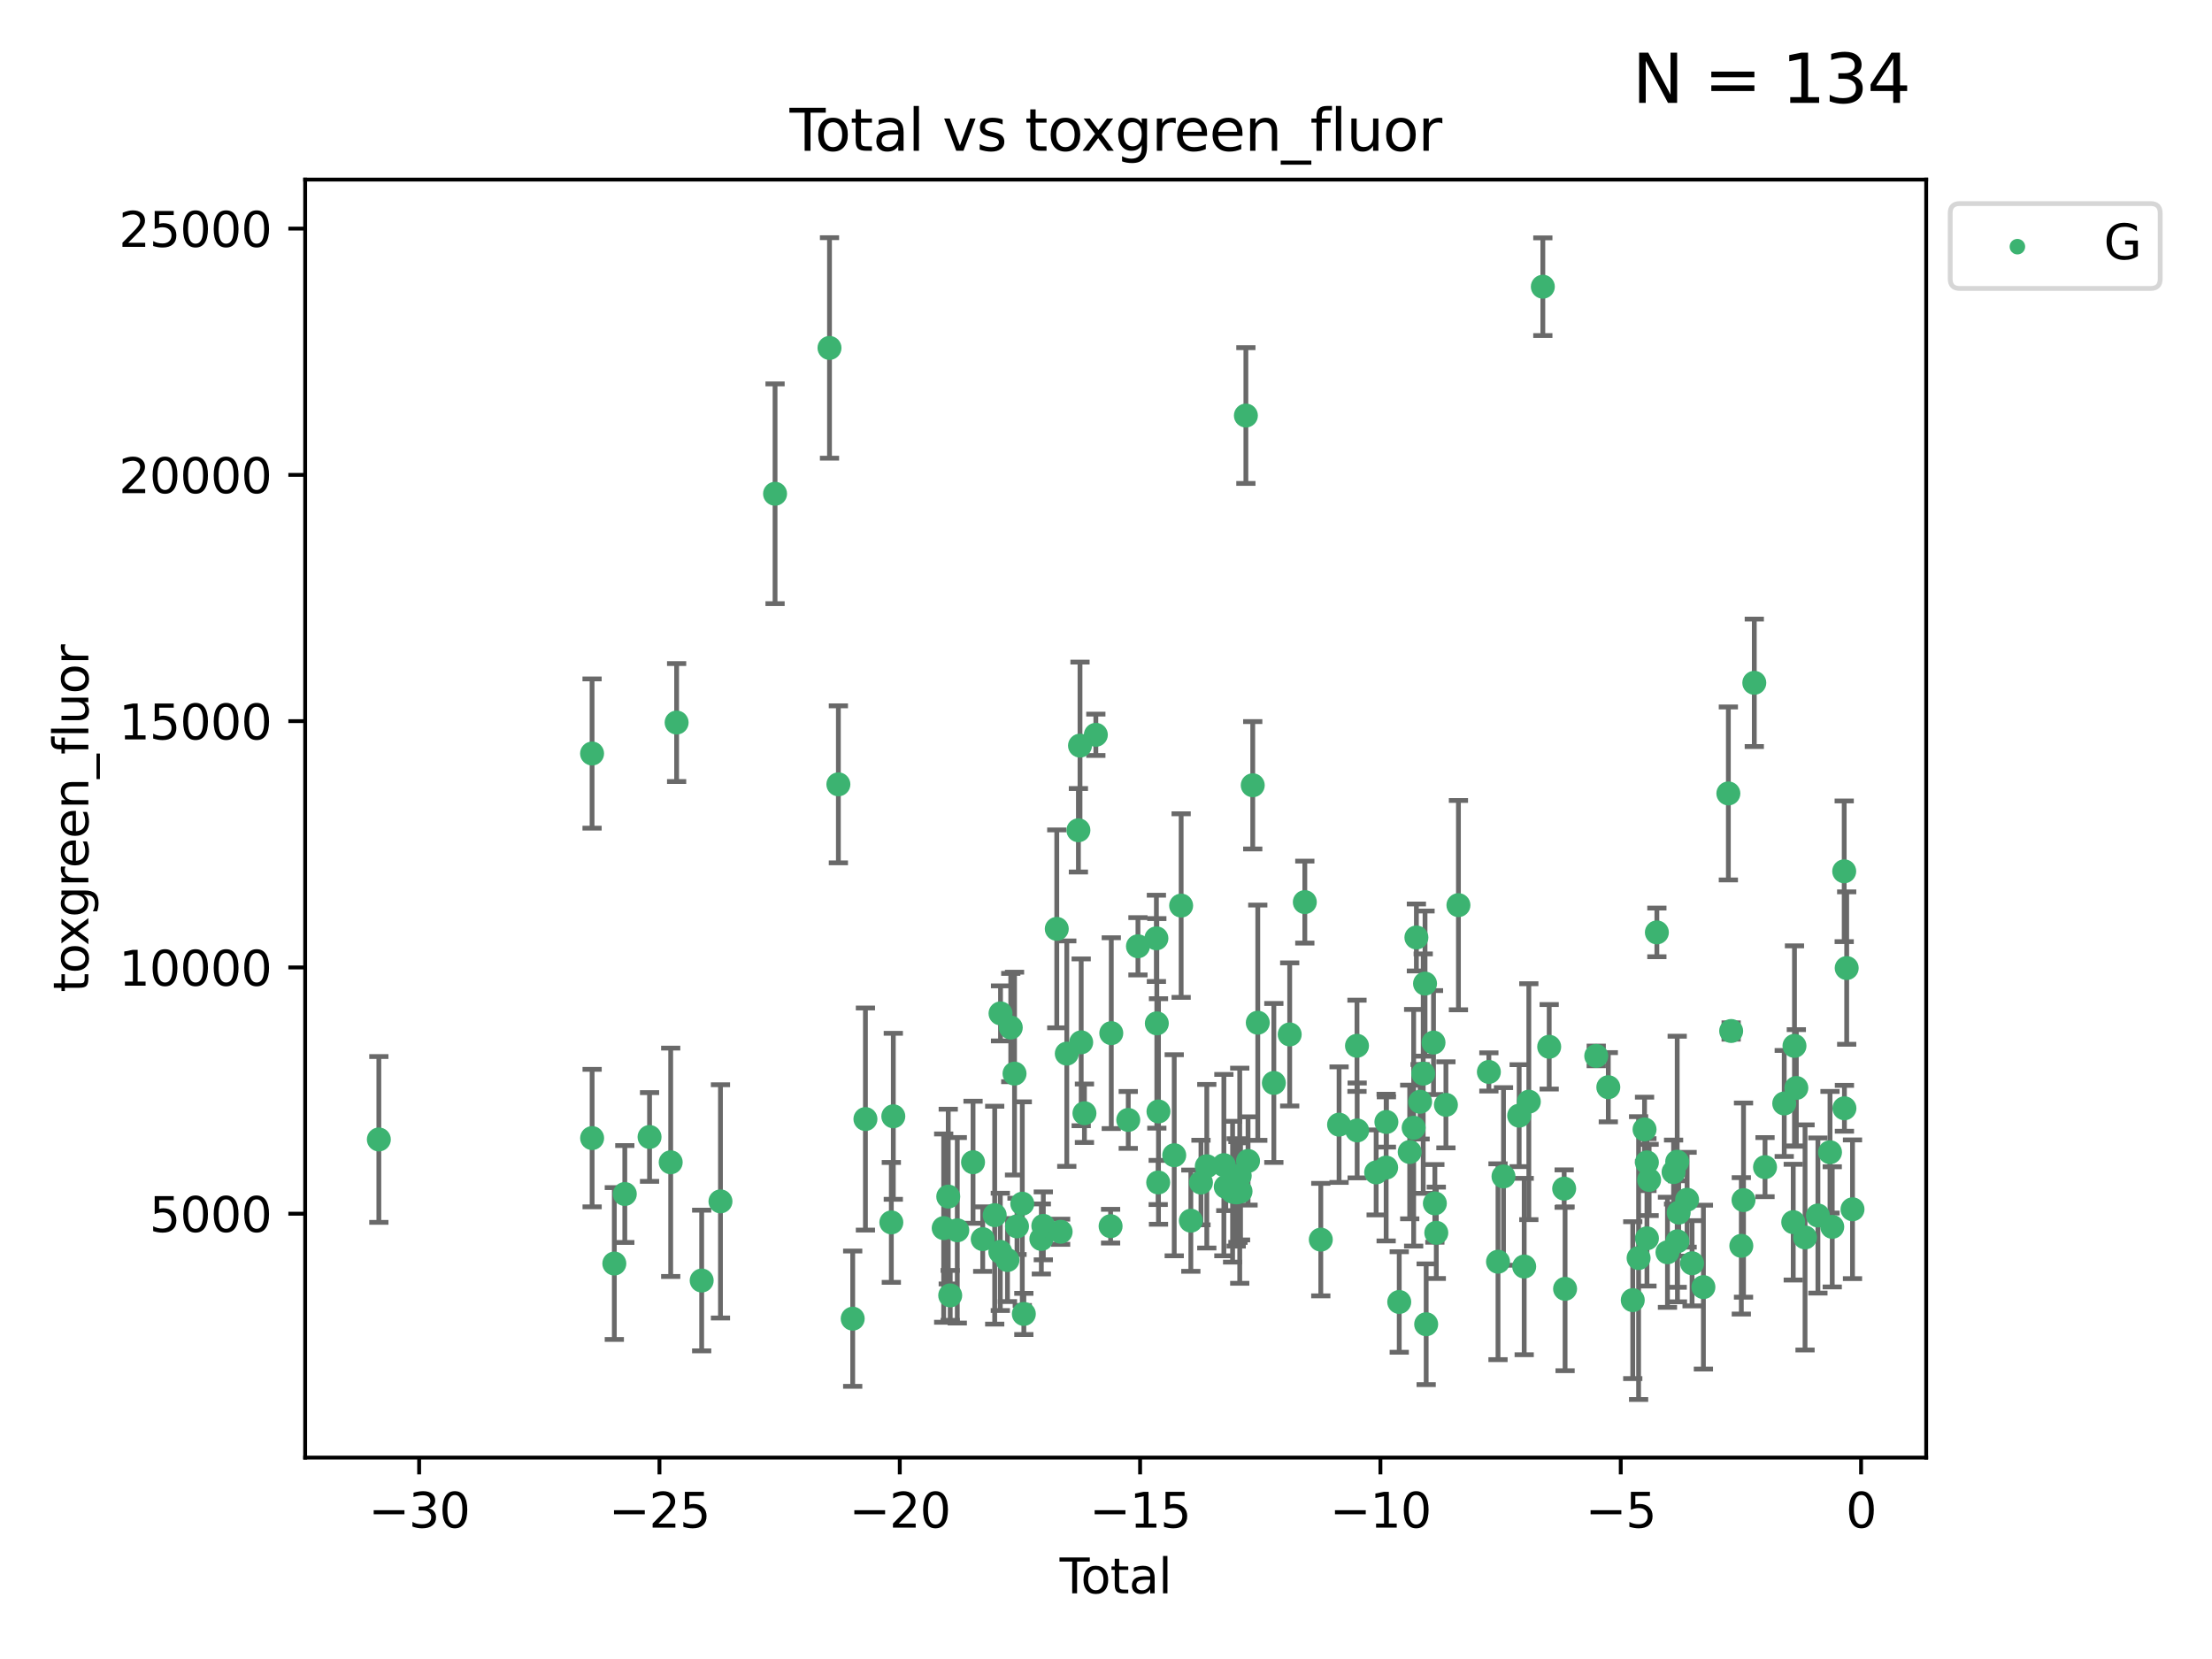 <?xml version="1.0" encoding="utf-8" standalone="no"?>
<!DOCTYPE svg PUBLIC "-//W3C//DTD SVG 1.1//EN"
  "http://www.w3.org/Graphics/SVG/1.1/DTD/svg11.dtd">
<svg xmlns:xlink="http://www.w3.org/1999/xlink" width="460.8pt" height="345.6pt" viewBox="0 0 460.8 345.6" xmlns="http://www.w3.org/2000/svg" version="1.1">
 <defs>
  <style type="text/css">*{stroke-linejoin: round; stroke-linecap: butt}</style>
 </defs>
 <g id="figure_1">
  <g id="patch_1">
   <path d="M 0 345.6 
L 460.8 345.6 
L 460.8 0 
L 0 0 
z
" style="fill: #ffffff"/>
  </g>
  <g id="axes_1">
   <g id="patch_2">
    <path d="M 63.571 303.64 
L 401.26 303.64 
L 401.26 37.411 
L 63.571 37.411 
z
" style="fill: #ffffff"/>
   </g>
   <g id="PathCollection_1">
    <defs>
     <path id="m495936cf98" d="M 0 1.118 
C 0.297 1.118 0.581 1 0.791 0.791 
C 1 0.581 1.118 0.297 1.118 0 
C 1.118 -0.297 1 -0.581 0.791 -0.791 
C 0.581 -1 0.297 -1.118 0 -1.118 
C -0.297 -1.118 -0.581 -1 -0.791 -0.791 
C -1 -0.581 -1.118 -0.297 -1.118 0 
C -1.118 0.297 -1 0.581 -0.791 0.791 
C -0.581 1 -0.297 1.118 0 1.118 
z
" style="stroke: #3cb371"/>
    </defs>
    <g clip-path="url(#pcf80e9f08f)">
     <use xlink:href="#m495936cf98" x="78.921" y="237.37" style="fill: #3cb371; stroke: #3cb371"/>
     <use xlink:href="#m495936cf98" x="123.34" y="156.973" style="fill: #3cb371; stroke: #3cb371"/>
     <use xlink:href="#m495936cf98" x="123.35" y="237.084" style="fill: #3cb371; stroke: #3cb371"/>
     <use xlink:href="#m495936cf98" x="127.975" y="263.217" style="fill: #3cb371; stroke: #3cb371"/>
     <use xlink:href="#m495936cf98" x="130.158" y="248.732" style="fill: #3cb371; stroke: #3cb371"/>
     <use xlink:href="#m495936cf98" x="135.313" y="236.855" style="fill: #3cb371; stroke: #3cb371"/>
     <use xlink:href="#m495936cf98" x="139.719" y="242.127" style="fill: #3cb371; stroke: #3cb371"/>
     <use xlink:href="#m495936cf98" x="140.953" y="150.518" style="fill: #3cb371; stroke: #3cb371"/>
     <use xlink:href="#m495936cf98" x="146.172" y="266.755" style="fill: #3cb371; stroke: #3cb371"/>
     <use xlink:href="#m495936cf98" x="150.087" y="250.269" style="fill: #3cb371; stroke: #3cb371"/>
     <use xlink:href="#m495936cf98" x="161.459" y="102.859" style="fill: #3cb371; stroke: #3cb371"/>
     <use xlink:href="#m495936cf98" x="172.8" y="72.481" style="fill: #3cb371; stroke: #3cb371"/>
     <use xlink:href="#m495936cf98" x="174.649" y="163.393" style="fill: #3cb371; stroke: #3cb371"/>
     <use xlink:href="#m495936cf98" x="177.634" y="274.703" style="fill: #3cb371; stroke: #3cb371"/>
     <use xlink:href="#m495936cf98" x="180.285" y="233.116" style="fill: #3cb371; stroke: #3cb371"/>
     <use xlink:href="#m495936cf98" x="185.68" y="254.65" style="fill: #3cb371; stroke: #3cb371"/>
     <use xlink:href="#m495936cf98" x="186.092" y="232.545" style="fill: #3cb371; stroke: #3cb371"/>
     <use xlink:href="#m495936cf98" x="196.589" y="255.837" style="fill: #3cb371; stroke: #3cb371"/>
     <use xlink:href="#m495936cf98" x="197.538" y="249.271" style="fill: #3cb371; stroke: #3cb371"/>
     <use xlink:href="#m495936cf98" x="197.947" y="269.854" style="fill: #3cb371; stroke: #3cb371"/>
     <use xlink:href="#m495936cf98" x="199.422" y="256.296" style="fill: #3cb371; stroke: #3cb371"/>
     <use xlink:href="#m495936cf98" x="202.703" y="242.116" style="fill: #3cb371; stroke: #3cb371"/>
     <use xlink:href="#m495936cf98" x="204.719" y="258.131" style="fill: #3cb371; stroke: #3cb371"/>
     <use xlink:href="#m495936cf98" x="207.215" y="253.14" style="fill: #3cb371; stroke: #3cb371"/>
     <use xlink:href="#m495936cf98" x="208.384" y="260.788" style="fill: #3cb371; stroke: #3cb371"/>
     <use xlink:href="#m495936cf98" x="208.429" y="211.109" style="fill: #3cb371; stroke: #3cb371"/>
     <use xlink:href="#m495936cf98" x="209.873" y="262.489" style="fill: #3cb371; stroke: #3cb371"/>
     <use xlink:href="#m495936cf98" x="210.561" y="214.057" style="fill: #3cb371; stroke: #3cb371"/>
     <use xlink:href="#m495936cf98" x="211.346" y="223.651" style="fill: #3cb371; stroke: #3cb371"/>
     <use xlink:href="#m495936cf98" x="211.861" y="255.477" style="fill: #3cb371; stroke: #3cb371"/>
     <use xlink:href="#m495936cf98" x="212.96" y="250.746" style="fill: #3cb371; stroke: #3cb371"/>
     <use xlink:href="#m495936cf98" x="213.284" y="273.717" style="fill: #3cb371; stroke: #3cb371"/>
     <use xlink:href="#m495936cf98" x="216.932" y="258.096" style="fill: #3cb371; stroke: #3cb371"/>
     <use xlink:href="#m495936cf98" x="217.342" y="255.37" style="fill: #3cb371; stroke: #3cb371"/>
     <use xlink:href="#m495936cf98" x="220.145" y="193.499" style="fill: #3cb371; stroke: #3cb371"/>
     <use xlink:href="#m495936cf98" x="220.949" y="256.595" style="fill: #3cb371; stroke: #3cb371"/>
     <use xlink:href="#m495936cf98" x="222.232" y="219.49" style="fill: #3cb371; stroke: #3cb371"/>
     <use xlink:href="#m495936cf98" x="224.652" y="172.959" style="fill: #3cb371; stroke: #3cb371"/>
     <use xlink:href="#m495936cf98" x="224.985" y="155.327" style="fill: #3cb371; stroke: #3cb371"/>
     <use xlink:href="#m495936cf98" x="225.232" y="217.133" style="fill: #3cb371; stroke: #3cb371"/>
     <use xlink:href="#m495936cf98" x="225.91" y="231.908" style="fill: #3cb371; stroke: #3cb371"/>
     <use xlink:href="#m495936cf98" x="228.284" y="153.073" style="fill: #3cb371; stroke: #3cb371"/>
     <use xlink:href="#m495936cf98" x="231.358" y="255.433" style="fill: #3cb371; stroke: #3cb371"/>
     <use xlink:href="#m495936cf98" x="231.501" y="215.224" style="fill: #3cb371; stroke: #3cb371"/>
     <use xlink:href="#m495936cf98" x="235.037" y="233.302" style="fill: #3cb371; stroke: #3cb371"/>
     <use xlink:href="#m495936cf98" x="237.057" y="197.127" style="fill: #3cb371; stroke: #3cb371"/>
     <use xlink:href="#m495936cf98" x="240.899" y="195.474" style="fill: #3cb371; stroke: #3cb371"/>
     <use xlink:href="#m495936cf98" x="240.988" y="213.186" style="fill: #3cb371; stroke: #3cb371"/>
     <use xlink:href="#m495936cf98" x="241.274" y="246.328" style="fill: #3cb371; stroke: #3cb371"/>
     <use xlink:href="#m495936cf98" x="241.332" y="231.54" style="fill: #3cb371; stroke: #3cb371"/>
     <use xlink:href="#m495936cf98" x="244.614" y="240.659" style="fill: #3cb371; stroke: #3cb371"/>
     <use xlink:href="#m495936cf98" x="246.054" y="188.649" style="fill: #3cb371; stroke: #3cb371"/>
     <use xlink:href="#m495936cf98" x="248.074" y="254.29" style="fill: #3cb371; stroke: #3cb371"/>
     <use xlink:href="#m495936cf98" x="250.184" y="246.342" style="fill: #3cb371; stroke: #3cb371"/>
     <use xlink:href="#m495936cf98" x="251.397" y="242.947" style="fill: #3cb371; stroke: #3cb371"/>
     <use xlink:href="#m495936cf98" x="254.955" y="242.715" style="fill: #3cb371; stroke: #3cb371"/>
     <use xlink:href="#m495936cf98" x="255.353" y="247.232" style="fill: #3cb371; stroke: #3cb371"/>
     <use xlink:href="#m495936cf98" x="256.773" y="248.252" style="fill: #3cb371; stroke: #3cb371"/>
     <use xlink:href="#m495936cf98" x="257.523" y="248.396" style="fill: #3cb371; stroke: #3cb371"/>
     <use xlink:href="#m495936cf98" x="257.891" y="248.319" style="fill: #3cb371; stroke: #3cb371"/>
     <use xlink:href="#m495936cf98" x="258.26" y="244.923" style="fill: #3cb371; stroke: #3cb371"/>
     <use xlink:href="#m495936cf98" x="258.427" y="248.186" style="fill: #3cb371; stroke: #3cb371"/>
     <use xlink:href="#m495936cf98" x="259.541" y="86.567" style="fill: #3cb371; stroke: #3cb371"/>
     <use xlink:href="#m495936cf98" x="259.991" y="241.844" style="fill: #3cb371; stroke: #3cb371"/>
     <use xlink:href="#m495936cf98" x="260.969" y="163.586" style="fill: #3cb371; stroke: #3cb371"/>
     <use xlink:href="#m495936cf98" x="262.019" y="213.046" style="fill: #3cb371; stroke: #3cb371"/>
     <use xlink:href="#m495936cf98" x="265.367" y="225.598" style="fill: #3cb371; stroke: #3cb371"/>
     <use xlink:href="#m495936cf98" x="268.669" y="215.489" style="fill: #3cb371; stroke: #3cb371"/>
     <use xlink:href="#m495936cf98" x="271.818" y="187.925" style="fill: #3cb371; stroke: #3cb371"/>
     <use xlink:href="#m495936cf98" x="275.145" y="258.236" style="fill: #3cb371; stroke: #3cb371"/>
     <use xlink:href="#m495936cf98" x="278.953" y="234.284" style="fill: #3cb371; stroke: #3cb371"/>
     <use xlink:href="#m495936cf98" x="282.685" y="217.857" style="fill: #3cb371; stroke: #3cb371"/>
     <use xlink:href="#m495936cf98" x="282.723" y="235.491" style="fill: #3cb371; stroke: #3cb371"/>
     <use xlink:href="#m495936cf98" x="286.678" y="244.236" style="fill: #3cb371; stroke: #3cb371"/>
     <use xlink:href="#m495936cf98" x="288.76" y="243.229" style="fill: #3cb371; stroke: #3cb371"/>
     <use xlink:href="#m495936cf98" x="288.811" y="233.729" style="fill: #3cb371; stroke: #3cb371"/>
     <use xlink:href="#m495936cf98" x="291.487" y="271.225" style="fill: #3cb371; stroke: #3cb371"/>
     <use xlink:href="#m495936cf98" x="293.67" y="239.981" style="fill: #3cb371; stroke: #3cb371"/>
     <use xlink:href="#m495936cf98" x="294.491" y="234.932" style="fill: #3cb371; stroke: #3cb371"/>
     <use xlink:href="#m495936cf98" x="295.062" y="195.293" style="fill: #3cb371; stroke: #3cb371"/>
     <use xlink:href="#m495936cf98" x="295.834" y="229.515" style="fill: #3cb371; stroke: #3cb371"/>
     <use xlink:href="#m495936cf98" x="296.481" y="223.656" style="fill: #3cb371; stroke: #3cb371"/>
     <use xlink:href="#m495936cf98" x="296.86" y="204.9" style="fill: #3cb371; stroke: #3cb371"/>
     <use xlink:href="#m495936cf98" x="297.098" y="275.866" style="fill: #3cb371; stroke: #3cb371"/>
     <use xlink:href="#m495936cf98" x="298.626" y="217.186" style="fill: #3cb371; stroke: #3cb371"/>
     <use xlink:href="#m495936cf98" x="298.908" y="250.686" style="fill: #3cb371; stroke: #3cb371"/>
     <use xlink:href="#m495936cf98" x="299.206" y="256.814" style="fill: #3cb371; stroke: #3cb371"/>
     <use xlink:href="#m495936cf98" x="301.211" y="230.159" style="fill: #3cb371; stroke: #3cb371"/>
     <use xlink:href="#m495936cf98" x="303.818" y="188.557" style="fill: #3cb371; stroke: #3cb371"/>
     <use xlink:href="#m495936cf98" x="310.16" y="223.306" style="fill: #3cb371; stroke: #3cb371"/>
     <use xlink:href="#m495936cf98" x="312.063" y="262.84" style="fill: #3cb371; stroke: #3cb371"/>
     <use xlink:href="#m495936cf98" x="313.205" y="245.072" style="fill: #3cb371; stroke: #3cb371"/>
     <use xlink:href="#m495936cf98" x="316.471" y="232.411" style="fill: #3cb371; stroke: #3cb371"/>
     <use xlink:href="#m495936cf98" x="317.518" y="263.842" style="fill: #3cb371; stroke: #3cb371"/>
     <use xlink:href="#m495936cf98" x="318.483" y="229.5" style="fill: #3cb371; stroke: #3cb371"/>
     <use xlink:href="#m495936cf98" x="321.401" y="59.725" style="fill: #3cb371; stroke: #3cb371"/>
     <use xlink:href="#m495936cf98" x="322.726" y="218.064" style="fill: #3cb371; stroke: #3cb371"/>
     <use xlink:href="#m495936cf98" x="325.845" y="247.609" style="fill: #3cb371; stroke: #3cb371"/>
     <use xlink:href="#m495936cf98" x="326.035" y="268.487" style="fill: #3cb371; stroke: #3cb371"/>
     <use xlink:href="#m495936cf98" x="332.527" y="219.972" style="fill: #3cb371; stroke: #3cb371"/>
     <use xlink:href="#m495936cf98" x="335.04" y="226.487" style="fill: #3cb371; stroke: #3cb371"/>
     <use xlink:href="#m495936cf98" x="340.134" y="270.842" style="fill: #3cb371; stroke: #3cb371"/>
     <use xlink:href="#m495936cf98" x="341.35" y="262.078" style="fill: #3cb371; stroke: #3cb371"/>
     <use xlink:href="#m495936cf98" x="342.589" y="235.279" style="fill: #3cb371; stroke: #3cb371"/>
     <use xlink:href="#m495936cf98" x="343.08" y="242.144" style="fill: #3cb371; stroke: #3cb371"/>
     <use xlink:href="#m495936cf98" x="343.091" y="257.967" style="fill: #3cb371; stroke: #3cb371"/>
     <use xlink:href="#m495936cf98" x="343.542" y="245.805" style="fill: #3cb371; stroke: #3cb371"/>
     <use xlink:href="#m495936cf98" x="345.157" y="194.238" style="fill: #3cb371; stroke: #3cb371"/>
     <use xlink:href="#m495936cf98" x="347.365" y="260.874" style="fill: #3cb371; stroke: #3cb371"/>
     <use xlink:href="#m495936cf98" x="348.637" y="244.164" style="fill: #3cb371; stroke: #3cb371"/>
     <use xlink:href="#m495936cf98" x="349.391" y="242.013" style="fill: #3cb371; stroke: #3cb371"/>
     <use xlink:href="#m495936cf98" x="349.442" y="258.587" style="fill: #3cb371; stroke: #3cb371"/>
     <use xlink:href="#m495936cf98" x="349.701" y="252.61" style="fill: #3cb371; stroke: #3cb371"/>
     <use xlink:href="#m495936cf98" x="351.456" y="249.928" style="fill: #3cb371; stroke: #3cb371"/>
     <use xlink:href="#m495936cf98" x="352.489" y="263.164" style="fill: #3cb371; stroke: #3cb371"/>
     <use xlink:href="#m495936cf98" x="354.85" y="268.129" style="fill: #3cb371; stroke: #3cb371"/>
     <use xlink:href="#m495936cf98" x="360.049" y="165.288" style="fill: #3cb371; stroke: #3cb371"/>
     <use xlink:href="#m495936cf98" x="360.632" y="214.776" style="fill: #3cb371; stroke: #3cb371"/>
     <use xlink:href="#m495936cf98" x="362.749" y="259.53" style="fill: #3cb371; stroke: #3cb371"/>
     <use xlink:href="#m495936cf98" x="363.206" y="250.002" style="fill: #3cb371; stroke: #3cb371"/>
     <use xlink:href="#m495936cf98" x="365.453" y="142.242" style="fill: #3cb371; stroke: #3cb371"/>
     <use xlink:href="#m495936cf98" x="367.687" y="243.136" style="fill: #3cb371; stroke: #3cb371"/>
     <use xlink:href="#m495936cf98" x="371.688" y="229.874" style="fill: #3cb371; stroke: #3cb371"/>
     <use xlink:href="#m495936cf98" x="373.565" y="254.596" style="fill: #3cb371; stroke: #3cb371"/>
     <use xlink:href="#m495936cf98" x="373.823" y="217.879" style="fill: #3cb371; stroke: #3cb371"/>
     <use xlink:href="#m495936cf98" x="374.208" y="226.641" style="fill: #3cb371; stroke: #3cb371"/>
     <use xlink:href="#m495936cf98" x="376.024" y="257.781" style="fill: #3cb371; stroke: #3cb371"/>
     <use xlink:href="#m495936cf98" x="378.706" y="253.21" style="fill: #3cb371; stroke: #3cb371"/>
     <use xlink:href="#m495936cf98" x="381.224" y="240.031" style="fill: #3cb371; stroke: #3cb371"/>
     <use xlink:href="#m495936cf98" x="381.69" y="255.575" style="fill: #3cb371; stroke: #3cb371"/>
     <use xlink:href="#m495936cf98" x="384.182" y="181.507" style="fill: #3cb371; stroke: #3cb371"/>
     <use xlink:href="#m495936cf98" x="384.228" y="230.877" style="fill: #3cb371; stroke: #3cb371"/>
     <use xlink:href="#m495936cf98" x="384.7" y="201.663" style="fill: #3cb371; stroke: #3cb371"/>
     <use xlink:href="#m495936cf98" x="385.911" y="251.916" style="fill: #3cb371; stroke: #3cb371"/>
    </g>
   </g>
   <g id="matplotlib.axis_1">
    <g id="xtick_1">
     <g id="line2d_1">
      <defs>
       <path id="mda6412ba50" d="M 0 0 
L 0 3.5 
" style="stroke: #000000; stroke-width: 0.8"/>
      </defs>
      <g>
       <use xlink:href="#mda6412ba50" x="87.313" y="303.64" style="stroke: #000000; stroke-width: 0.8"/>
      </g>
     </g>
     <g id="text_1">
      <!-- −30 -->
      <g transform="translate(76.761 318.238)scale(0.1 -0.1)">
       <defs>
        <path id="DejaVuSans-2212" d="M 678 2272 
L 4684 2272 
L 4684 1741 
L 678 1741 
L 678 2272 
z
" transform="scale(0.016)"/>
        <path id="DejaVuSans-33" d="M 2597 2516 
Q 3050 2419 3304 2112 
Q 3559 1806 3559 1356 
Q 3559 666 3084 287 
Q 2609 -91 1734 -91 
Q 1441 -91 1130 -33 
Q 819 25 488 141 
L 488 750 
Q 750 597 1062 519 
Q 1375 441 1716 441 
Q 2309 441 2620 675 
Q 2931 909 2931 1356 
Q 2931 1769 2642 2001 
Q 2353 2234 1838 2234 
L 1294 2234 
L 1294 2753 
L 1863 2753 
Q 2328 2753 2575 2939 
Q 2822 3125 2822 3475 
Q 2822 3834 2567 4026 
Q 2313 4219 1838 4219 
Q 1578 4219 1281 4162 
Q 984 4106 628 3988 
L 628 4550 
Q 988 4650 1302 4700 
Q 1616 4750 1894 4750 
Q 2613 4750 3031 4423 
Q 3450 4097 3450 3541 
Q 3450 3153 3228 2886 
Q 3006 2619 2597 2516 
z
" transform="scale(0.016)"/>
        <path id="DejaVuSans-30" d="M 2034 4250 
Q 1547 4250 1301 3770 
Q 1056 3291 1056 2328 
Q 1056 1369 1301 889 
Q 1547 409 2034 409 
Q 2525 409 2770 889 
Q 3016 1369 3016 2328 
Q 3016 3291 2770 3770 
Q 2525 4250 2034 4250 
z
M 2034 4750 
Q 2819 4750 3233 4129 
Q 3647 3509 3647 2328 
Q 3647 1150 3233 529 
Q 2819 -91 2034 -91 
Q 1250 -91 836 529 
Q 422 1150 422 2328 
Q 422 3509 836 4129 
Q 1250 4750 2034 4750 
z
" transform="scale(0.016)"/>
       </defs>
       <use xlink:href="#DejaVuSans-2212"/>
       <use xlink:href="#DejaVuSans-33" x="83.789"/>
       <use xlink:href="#DejaVuSans-30" x="147.412"/>
      </g>
     </g>
    </g>
    <g id="xtick_2">
     <g id="line2d_2">
      <g>
       <use xlink:href="#mda6412ba50" x="137.377" y="303.64" style="stroke: #000000; stroke-width: 0.8"/>
      </g>
     </g>
     <g id="text_2">
      <!-- −25 -->
      <g transform="translate(126.825 318.238)scale(0.1 -0.1)">
       <defs>
        <path id="DejaVuSans-32" d="M 1228 531 
L 3431 531 
L 3431 0 
L 469 0 
L 469 531 
Q 828 903 1448 1529 
Q 2069 2156 2228 2338 
Q 2531 2678 2651 2914 
Q 2772 3150 2772 3378 
Q 2772 3750 2511 3984 
Q 2250 4219 1831 4219 
Q 1534 4219 1204 4116 
Q 875 4013 500 3803 
L 500 4441 
Q 881 4594 1212 4672 
Q 1544 4750 1819 4750 
Q 2544 4750 2975 4387 
Q 3406 4025 3406 3419 
Q 3406 3131 3298 2873 
Q 3191 2616 2906 2266 
Q 2828 2175 2409 1742 
Q 1991 1309 1228 531 
z
" transform="scale(0.016)"/>
        <path id="DejaVuSans-35" d="M 691 4666 
L 3169 4666 
L 3169 4134 
L 1269 4134 
L 1269 2991 
Q 1406 3038 1543 3061 
Q 1681 3084 1819 3084 
Q 2600 3084 3056 2656 
Q 3513 2228 3513 1497 
Q 3513 744 3044 326 
Q 2575 -91 1722 -91 
Q 1428 -91 1123 -41 
Q 819 9 494 109 
L 494 744 
Q 775 591 1075 516 
Q 1375 441 1709 441 
Q 2250 441 2565 725 
Q 2881 1009 2881 1497 
Q 2881 1984 2565 2268 
Q 2250 2553 1709 2553 
Q 1456 2553 1204 2497 
Q 953 2441 691 2322 
L 691 4666 
z
" transform="scale(0.016)"/>
       </defs>
       <use xlink:href="#DejaVuSans-2212"/>
       <use xlink:href="#DejaVuSans-32" x="83.789"/>
       <use xlink:href="#DejaVuSans-35" x="147.412"/>
      </g>
     </g>
    </g>
    <g id="xtick_3">
     <g id="line2d_3">
      <g>
       <use xlink:href="#mda6412ba50" x="187.441" y="303.64" style="stroke: #000000; stroke-width: 0.8"/>
      </g>
     </g>
     <g id="text_3">
      <!-- −20 -->
      <g transform="translate(176.888 318.238)scale(0.1 -0.1)">
       <use xlink:href="#DejaVuSans-2212"/>
       <use xlink:href="#DejaVuSans-32" x="83.789"/>
       <use xlink:href="#DejaVuSans-30" x="147.412"/>
      </g>
     </g>
    </g>
    <g id="xtick_4">
     <g id="line2d_4">
      <g>
       <use xlink:href="#mda6412ba50" x="237.504" y="303.64" style="stroke: #000000; stroke-width: 0.8"/>
      </g>
     </g>
     <g id="text_4">
      <!-- −15 -->
      <g transform="translate(226.952 318.238)scale(0.1 -0.1)">
       <defs>
        <path id="DejaVuSans-31" d="M 794 531 
L 1825 531 
L 1825 4091 
L 703 3866 
L 703 4441 
L 1819 4666 
L 2450 4666 
L 2450 531 
L 3481 531 
L 3481 0 
L 794 0 
L 794 531 
z
" transform="scale(0.016)"/>
       </defs>
       <use xlink:href="#DejaVuSans-2212"/>
       <use xlink:href="#DejaVuSans-31" x="83.789"/>
       <use xlink:href="#DejaVuSans-35" x="147.412"/>
      </g>
     </g>
    </g>
    <g id="xtick_5">
     <g id="line2d_5">
      <g>
       <use xlink:href="#mda6412ba50" x="287.568" y="303.64" style="stroke: #000000; stroke-width: 0.8"/>
      </g>
     </g>
     <g id="text_5">
      <!-- −10 -->
      <g transform="translate(277.016 318.238)scale(0.1 -0.1)">
       <use xlink:href="#DejaVuSans-2212"/>
       <use xlink:href="#DejaVuSans-31" x="83.789"/>
       <use xlink:href="#DejaVuSans-30" x="147.412"/>
      </g>
     </g>
    </g>
    <g id="xtick_6">
     <g id="line2d_6">
      <g>
       <use xlink:href="#mda6412ba50" x="337.632" y="303.64" style="stroke: #000000; stroke-width: 0.8"/>
      </g>
     </g>
     <g id="text_6">
      <!-- −5 -->
      <g transform="translate(330.261 318.238)scale(0.1 -0.1)">
       <use xlink:href="#DejaVuSans-2212"/>
       <use xlink:href="#DejaVuSans-35" x="83.789"/>
      </g>
     </g>
    </g>
    <g id="xtick_7">
     <g id="line2d_7">
      <g>
       <use xlink:href="#mda6412ba50" x="387.696" y="303.64" style="stroke: #000000; stroke-width: 0.8"/>
      </g>
     </g>
     <g id="text_7">
      <!-- 0 -->
      <g transform="translate(384.514 318.238)scale(0.1 -0.1)">
       <use xlink:href="#DejaVuSans-30"/>
      </g>
     </g>
    </g>
    <g id="text_8">
     <!-- Total -->
     <g transform="translate(220.739 331.917)scale(0.1 -0.1)">
      <defs>
       <path id="DejaVuSans-54" d="M -19 4666 
L 3928 4666 
L 3928 4134 
L 2272 4134 
L 2272 0 
L 1638 0 
L 1638 4134 
L -19 4134 
L -19 4666 
z
" transform="scale(0.016)"/>
       <path id="DejaVuSans-6f" d="M 1959 3097 
Q 1497 3097 1228 2736 
Q 959 2375 959 1747 
Q 959 1119 1226 758 
Q 1494 397 1959 397 
Q 2419 397 2687 759 
Q 2956 1122 2956 1747 
Q 2956 2369 2687 2733 
Q 2419 3097 1959 3097 
z
M 1959 3584 
Q 2709 3584 3137 3096 
Q 3566 2609 3566 1747 
Q 3566 888 3137 398 
Q 2709 -91 1959 -91 
Q 1206 -91 779 398 
Q 353 888 353 1747 
Q 353 2609 779 3096 
Q 1206 3584 1959 3584 
z
" transform="scale(0.016)"/>
       <path id="DejaVuSans-74" d="M 1172 4494 
L 1172 3500 
L 2356 3500 
L 2356 3053 
L 1172 3053 
L 1172 1153 
Q 1172 725 1289 603 
Q 1406 481 1766 481 
L 2356 481 
L 2356 0 
L 1766 0 
Q 1100 0 847 248 
Q 594 497 594 1153 
L 594 3053 
L 172 3053 
L 172 3500 
L 594 3500 
L 594 4494 
L 1172 4494 
z
" transform="scale(0.016)"/>
       <path id="DejaVuSans-61" d="M 2194 1759 
Q 1497 1759 1228 1600 
Q 959 1441 959 1056 
Q 959 750 1161 570 
Q 1363 391 1709 391 
Q 2188 391 2477 730 
Q 2766 1069 2766 1631 
L 2766 1759 
L 2194 1759 
z
M 3341 1997 
L 3341 0 
L 2766 0 
L 2766 531 
Q 2569 213 2275 61 
Q 1981 -91 1556 -91 
Q 1019 -91 701 211 
Q 384 513 384 1019 
Q 384 1609 779 1909 
Q 1175 2209 1959 2209 
L 2766 2209 
L 2766 2266 
Q 2766 2663 2505 2880 
Q 2244 3097 1772 3097 
Q 1472 3097 1187 3025 
Q 903 2953 641 2809 
L 641 3341 
Q 956 3463 1253 3523 
Q 1550 3584 1831 3584 
Q 2591 3584 2966 3190 
Q 3341 2797 3341 1997 
z
" transform="scale(0.016)"/>
       <path id="DejaVuSans-6c" d="M 603 4863 
L 1178 4863 
L 1178 0 
L 603 0 
L 603 4863 
z
" transform="scale(0.016)"/>
      </defs>
      <use xlink:href="#DejaVuSans-54"/>
      <use xlink:href="#DejaVuSans-6f" x="44.084"/>
      <use xlink:href="#DejaVuSans-74" x="105.266"/>
      <use xlink:href="#DejaVuSans-61" x="144.475"/>
      <use xlink:href="#DejaVuSans-6c" x="205.754"/>
     </g>
    </g>
   </g>
   <g id="matplotlib.axis_2">
    <g id="ytick_1">
     <g id="line2d_8">
      <defs>
       <path id="mbfcfd53f4c" d="M 0 0 
L -3.5 0 
" style="stroke: #000000; stroke-width: 0.8"/>
      </defs>
      <g>
       <use xlink:href="#mbfcfd53f4c" x="63.571" y="252.839" style="stroke: #000000; stroke-width: 0.8"/>
      </g>
     </g>
     <g id="text_9">
      <!-- 5000 -->
      <g transform="translate(31.121 256.638)scale(0.1 -0.1)">
       <use xlink:href="#DejaVuSans-35"/>
       <use xlink:href="#DejaVuSans-30" x="63.623"/>
       <use xlink:href="#DejaVuSans-30" x="127.246"/>
       <use xlink:href="#DejaVuSans-30" x="190.869"/>
      </g>
     </g>
    </g>
    <g id="ytick_2">
     <g id="line2d_9">
      <g>
       <use xlink:href="#mbfcfd53f4c" x="63.571" y="201.535" style="stroke: #000000; stroke-width: 0.8"/>
      </g>
     </g>
     <g id="text_10">
      <!-- 10000 -->
      <g transform="translate(24.759 205.334)scale(0.1 -0.1)">
       <use xlink:href="#DejaVuSans-31"/>
       <use xlink:href="#DejaVuSans-30" x="63.623"/>
       <use xlink:href="#DejaVuSans-30" x="127.246"/>
       <use xlink:href="#DejaVuSans-30" x="190.869"/>
       <use xlink:href="#DejaVuSans-30" x="254.492"/>
      </g>
     </g>
    </g>
    <g id="ytick_3">
     <g id="line2d_10">
      <g>
       <use xlink:href="#mbfcfd53f4c" x="63.571" y="150.23" style="stroke: #000000; stroke-width: 0.8"/>
      </g>
     </g>
     <g id="text_11">
      <!-- 15000 -->
      <g transform="translate(24.759 154.03)scale(0.1 -0.1)">
       <use xlink:href="#DejaVuSans-31"/>
       <use xlink:href="#DejaVuSans-35" x="63.623"/>
       <use xlink:href="#DejaVuSans-30" x="127.246"/>
       <use xlink:href="#DejaVuSans-30" x="190.869"/>
       <use xlink:href="#DejaVuSans-30" x="254.492"/>
      </g>
     </g>
    </g>
    <g id="ytick_4">
     <g id="line2d_11">
      <g>
       <use xlink:href="#mbfcfd53f4c" x="63.571" y="98.926" style="stroke: #000000; stroke-width: 0.8"/>
      </g>
     </g>
     <g id="text_12">
      <!-- 20000 -->
      <g transform="translate(24.759 102.725)scale(0.1 -0.1)">
       <use xlink:href="#DejaVuSans-32"/>
       <use xlink:href="#DejaVuSans-30" x="63.623"/>
       <use xlink:href="#DejaVuSans-30" x="127.246"/>
       <use xlink:href="#DejaVuSans-30" x="190.869"/>
       <use xlink:href="#DejaVuSans-30" x="254.492"/>
      </g>
     </g>
    </g>
    <g id="ytick_5">
     <g id="line2d_12">
      <g>
       <use xlink:href="#mbfcfd53f4c" x="63.571" y="47.622" style="stroke: #000000; stroke-width: 0.8"/>
      </g>
     </g>
     <g id="text_13">
      <!-- 25000 -->
      <g transform="translate(24.759 51.421)scale(0.1 -0.1)">
       <use xlink:href="#DejaVuSans-32"/>
       <use xlink:href="#DejaVuSans-35" x="63.623"/>
       <use xlink:href="#DejaVuSans-30" x="127.246"/>
       <use xlink:href="#DejaVuSans-30" x="190.869"/>
       <use xlink:href="#DejaVuSans-30" x="254.492"/>
      </g>
     </g>
    </g>
    <g id="text_14">
     <!-- toxgreen_fluor -->
     <g transform="translate(18.401 206.72)rotate(-90)scale(0.1 -0.1)">
      <defs>
       <path id="DejaVuSans-78" d="M 3513 3500 
L 2247 1797 
L 3578 0 
L 2900 0 
L 1881 1375 
L 863 0 
L 184 0 
L 1544 1831 
L 300 3500 
L 978 3500 
L 1906 2253 
L 2834 3500 
L 3513 3500 
z
" transform="scale(0.016)"/>
       <path id="DejaVuSans-67" d="M 2906 1791 
Q 2906 2416 2648 2759 
Q 2391 3103 1925 3103 
Q 1463 3103 1205 2759 
Q 947 2416 947 1791 
Q 947 1169 1205 825 
Q 1463 481 1925 481 
Q 2391 481 2648 825 
Q 2906 1169 2906 1791 
z
M 3481 434 
Q 3481 -459 3084 -895 
Q 2688 -1331 1869 -1331 
Q 1566 -1331 1297 -1286 
Q 1028 -1241 775 -1147 
L 775 -588 
Q 1028 -725 1275 -790 
Q 1522 -856 1778 -856 
Q 2344 -856 2625 -561 
Q 2906 -266 2906 331 
L 2906 616 
Q 2728 306 2450 153 
Q 2172 0 1784 0 
Q 1141 0 747 490 
Q 353 981 353 1791 
Q 353 2603 747 3093 
Q 1141 3584 1784 3584 
Q 2172 3584 2450 3431 
Q 2728 3278 2906 2969 
L 2906 3500 
L 3481 3500 
L 3481 434 
z
" transform="scale(0.016)"/>
       <path id="DejaVuSans-72" d="M 2631 2963 
Q 2534 3019 2420 3045 
Q 2306 3072 2169 3072 
Q 1681 3072 1420 2755 
Q 1159 2438 1159 1844 
L 1159 0 
L 581 0 
L 581 3500 
L 1159 3500 
L 1159 2956 
Q 1341 3275 1631 3429 
Q 1922 3584 2338 3584 
Q 2397 3584 2469 3576 
Q 2541 3569 2628 3553 
L 2631 2963 
z
" transform="scale(0.016)"/>
       <path id="DejaVuSans-65" d="M 3597 1894 
L 3597 1613 
L 953 1613 
Q 991 1019 1311 708 
Q 1631 397 2203 397 
Q 2534 397 2845 478 
Q 3156 559 3463 722 
L 3463 178 
Q 3153 47 2828 -22 
Q 2503 -91 2169 -91 
Q 1331 -91 842 396 
Q 353 884 353 1716 
Q 353 2575 817 3079 
Q 1281 3584 2069 3584 
Q 2775 3584 3186 3129 
Q 3597 2675 3597 1894 
z
M 3022 2063 
Q 3016 2534 2758 2815 
Q 2500 3097 2075 3097 
Q 1594 3097 1305 2825 
Q 1016 2553 972 2059 
L 3022 2063 
z
" transform="scale(0.016)"/>
       <path id="DejaVuSans-6e" d="M 3513 2113 
L 3513 0 
L 2938 0 
L 2938 2094 
Q 2938 2591 2744 2837 
Q 2550 3084 2163 3084 
Q 1697 3084 1428 2787 
Q 1159 2491 1159 1978 
L 1159 0 
L 581 0 
L 581 3500 
L 1159 3500 
L 1159 2956 
Q 1366 3272 1645 3428 
Q 1925 3584 2291 3584 
Q 2894 3584 3203 3211 
Q 3513 2838 3513 2113 
z
" transform="scale(0.016)"/>
       <path id="DejaVuSans-5f" d="M 3263 -1063 
L 3263 -1509 
L -63 -1509 
L -63 -1063 
L 3263 -1063 
z
" transform="scale(0.016)"/>
       <path id="DejaVuSans-66" d="M 2375 4863 
L 2375 4384 
L 1825 4384 
Q 1516 4384 1395 4259 
Q 1275 4134 1275 3809 
L 1275 3500 
L 2222 3500 
L 2222 3053 
L 1275 3053 
L 1275 0 
L 697 0 
L 697 3053 
L 147 3053 
L 147 3500 
L 697 3500 
L 697 3744 
Q 697 4328 969 4595 
Q 1241 4863 1831 4863 
L 2375 4863 
z
" transform="scale(0.016)"/>
       <path id="DejaVuSans-75" d="M 544 1381 
L 544 3500 
L 1119 3500 
L 1119 1403 
Q 1119 906 1312 657 
Q 1506 409 1894 409 
Q 2359 409 2629 706 
Q 2900 1003 2900 1516 
L 2900 3500 
L 3475 3500 
L 3475 0 
L 2900 0 
L 2900 538 
Q 2691 219 2414 64 
Q 2138 -91 1772 -91 
Q 1169 -91 856 284 
Q 544 659 544 1381 
z
M 1991 3584 
L 1991 3584 
z
" transform="scale(0.016)"/>
      </defs>
      <use xlink:href="#DejaVuSans-74"/>
      <use xlink:href="#DejaVuSans-6f" x="39.209"/>
      <use xlink:href="#DejaVuSans-78" x="97.266"/>
      <use xlink:href="#DejaVuSans-67" x="156.445"/>
      <use xlink:href="#DejaVuSans-72" x="219.922"/>
      <use xlink:href="#DejaVuSans-65" x="258.785"/>
      <use xlink:href="#DejaVuSans-65" x="320.309"/>
      <use xlink:href="#DejaVuSans-6e" x="381.832"/>
      <use xlink:href="#DejaVuSans-5f" x="445.211"/>
      <use xlink:href="#DejaVuSans-66" x="495.211"/>
      <use xlink:href="#DejaVuSans-6c" x="530.416"/>
      <use xlink:href="#DejaVuSans-75" x="558.199"/>
      <use xlink:href="#DejaVuSans-6f" x="621.578"/>
      <use xlink:href="#DejaVuSans-72" x="682.76"/>
     </g>
    </g>
   </g>
   <g id="LineCollection_1">
    <path d="M 78.921 254.641 
L 78.921 220.098 
" clip-path="url(#pcf80e9f08f)" style="fill: none; stroke: #696969"/>
    <path d="M 123.34 172.518 
L 123.34 141.428 
" clip-path="url(#pcf80e9f08f)" style="fill: none; stroke: #696969"/>
    <path d="M 123.35 251.404 
L 123.35 222.764 
" clip-path="url(#pcf80e9f08f)" style="fill: none; stroke: #696969"/>
    <path d="M 127.975 279.032 
L 127.975 247.402 
" clip-path="url(#pcf80e9f08f)" style="fill: none; stroke: #696969"/>
    <path d="M 130.158 258.83 
L 130.158 238.635 
" clip-path="url(#pcf80e9f08f)" style="fill: none; stroke: #696969"/>
    <path d="M 135.313 246.099 
L 135.313 227.611 
" clip-path="url(#pcf80e9f08f)" style="fill: none; stroke: #696969"/>
    <path d="M 139.719 265.914 
L 139.719 218.34 
" clip-path="url(#pcf80e9f08f)" style="fill: none; stroke: #696969"/>
    <path d="M 140.953 162.805 
L 140.953 138.232 
" clip-path="url(#pcf80e9f08f)" style="fill: none; stroke: #696969"/>
    <path d="M 146.172 281.408 
L 146.172 252.102 
" clip-path="url(#pcf80e9f08f)" style="fill: none; stroke: #696969"/>
    <path d="M 150.087 274.564 
L 150.087 225.973 
" clip-path="url(#pcf80e9f08f)" style="fill: none; stroke: #696969"/>
    <path d="M 161.459 125.746 
L 161.459 79.972 
" clip-path="url(#pcf80e9f08f)" style="fill: none; stroke: #696969"/>
    <path d="M 172.8 95.45 
L 172.8 49.513 
" clip-path="url(#pcf80e9f08f)" style="fill: none; stroke: #696969"/>
    <path d="M 174.649 179.746 
L 174.649 147.04 
" clip-path="url(#pcf80e9f08f)" style="fill: none; stroke: #696969"/>
    <path d="M 177.634 288.799 
L 177.634 260.608 
" clip-path="url(#pcf80e9f08f)" style="fill: none; stroke: #696969"/>
    <path d="M 180.285 256.248 
L 180.285 209.985 
" clip-path="url(#pcf80e9f08f)" style="fill: none; stroke: #696969"/>
    <path d="M 185.68 267.139 
L 185.68 242.161 
" clip-path="url(#pcf80e9f08f)" style="fill: none; stroke: #696969"/>
    <path d="M 186.092 249.835 
L 186.092 215.255 
" clip-path="url(#pcf80e9f08f)" style="fill: none; stroke: #696969"/>
    <path d="M 196.589 275.447 
L 196.589 236.226 
" clip-path="url(#pcf80e9f08f)" style="fill: none; stroke: #696969"/>
    <path d="M 197.538 267.47 
L 197.538 231.072 
" clip-path="url(#pcf80e9f08f)" style="fill: none; stroke: #696969"/>
    <path d="M 197.947 275.053 
L 197.947 264.654 
" clip-path="url(#pcf80e9f08f)" style="fill: none; stroke: #696969"/>
    <path d="M 199.422 275.617 
L 199.422 236.975 
" clip-path="url(#pcf80e9f08f)" style="fill: none; stroke: #696969"/>
    <path d="M 202.703 254.827 
L 202.703 229.406 
" clip-path="url(#pcf80e9f08f)" style="fill: none; stroke: #696969"/>
    <path d="M 204.719 264.849 
L 204.719 251.414 
" clip-path="url(#pcf80e9f08f)" style="fill: none; stroke: #696969"/>
    <path d="M 207.215 275.831 
L 207.215 230.45 
" clip-path="url(#pcf80e9f08f)" style="fill: none; stroke: #696969"/>
    <path d="M 208.384 273.01 
L 208.384 248.566 
" clip-path="url(#pcf80e9f08f)" style="fill: none; stroke: #696969"/>
    <path d="M 208.429 216.841 
L 208.429 205.378 
" clip-path="url(#pcf80e9f08f)" style="fill: none; stroke: #696969"/>
    <path d="M 209.873 271.138 
L 209.873 253.84 
" clip-path="url(#pcf80e9f08f)" style="fill: none; stroke: #696969"/>
    <path d="M 210.561 225.338 
L 210.561 202.777 
" clip-path="url(#pcf80e9f08f)" style="fill: none; stroke: #696969"/>
    <path d="M 211.346 244.775 
L 211.346 202.526 
" clip-path="url(#pcf80e9f08f)" style="fill: none; stroke: #696969"/>
    <path d="M 211.861 261.334 
L 211.861 249.62 
" clip-path="url(#pcf80e9f08f)" style="fill: none; stroke: #696969"/>
    <path d="M 212.96 271.96 
L 212.96 229.532 
" clip-path="url(#pcf80e9f08f)" style="fill: none; stroke: #696969"/>
    <path d="M 213.284 278.006 
L 213.284 269.428 
" clip-path="url(#pcf80e9f08f)" style="fill: none; stroke: #696969"/>
    <path d="M 216.932 265.386 
L 216.932 250.805 
" clip-path="url(#pcf80e9f08f)" style="fill: none; stroke: #696969"/>
    <path d="M 217.342 262.443 
L 217.342 248.297 
" clip-path="url(#pcf80e9f08f)" style="fill: none; stroke: #696969"/>
    <path d="M 220.145 214.111 
L 220.145 172.888 
" clip-path="url(#pcf80e9f08f)" style="fill: none; stroke: #696969"/>
    <path d="M 220.949 259.214 
L 220.949 253.976 
" clip-path="url(#pcf80e9f08f)" style="fill: none; stroke: #696969"/>
    <path d="M 222.232 242.971 
L 222.232 196.009 
" clip-path="url(#pcf80e9f08f)" style="fill: none; stroke: #696969"/>
    <path d="M 224.652 181.653 
L 224.652 164.265 
" clip-path="url(#pcf80e9f08f)" style="fill: none; stroke: #696969"/>
    <path d="M 224.985 172.723 
L 224.985 137.93 
" clip-path="url(#pcf80e9f08f)" style="fill: none; stroke: #696969"/>
    <path d="M 225.232 234.508 
L 225.232 199.757 
" clip-path="url(#pcf80e9f08f)" style="fill: none; stroke: #696969"/>
    <path d="M 225.91 237.993 
L 225.91 225.823 
" clip-path="url(#pcf80e9f08f)" style="fill: none; stroke: #696969"/>
    <path d="M 228.284 157.379 
L 228.284 148.768 
" clip-path="url(#pcf80e9f08f)" style="fill: none; stroke: #696969"/>
    <path d="M 231.358 258.946 
L 231.358 251.919 
" clip-path="url(#pcf80e9f08f)" style="fill: none; stroke: #696969"/>
    <path d="M 231.501 235.101 
L 231.501 195.347 
" clip-path="url(#pcf80e9f08f)" style="fill: none; stroke: #696969"/>
    <path d="M 235.037 239.227 
L 235.037 227.376 
" clip-path="url(#pcf80e9f08f)" style="fill: none; stroke: #696969"/>
    <path d="M 237.057 203.096 
L 237.057 191.158 
" clip-path="url(#pcf80e9f08f)" style="fill: none; stroke: #696969"/>
    <path d="M 240.899 204.46 
L 240.899 186.489 
" clip-path="url(#pcf80e9f08f)" style="fill: none; stroke: #696969"/>
    <path d="M 240.988 235.01 
L 240.988 191.362 
" clip-path="url(#pcf80e9f08f)" style="fill: none; stroke: #696969"/>
    <path d="M 241.274 250.927 
L 241.274 241.729 
" clip-path="url(#pcf80e9f08f)" style="fill: none; stroke: #696969"/>
    <path d="M 241.332 255.032 
L 241.332 208.049 
" clip-path="url(#pcf80e9f08f)" style="fill: none; stroke: #696969"/>
    <path d="M 244.614 261.607 
L 244.614 219.712 
" clip-path="url(#pcf80e9f08f)" style="fill: none; stroke: #696969"/>
    <path d="M 246.054 207.772 
L 246.054 169.525 
" clip-path="url(#pcf80e9f08f)" style="fill: none; stroke: #696969"/>
    <path d="M 248.074 264.833 
L 248.074 243.746 
" clip-path="url(#pcf80e9f08f)" style="fill: none; stroke: #696969"/>
    <path d="M 250.184 255.151 
L 250.184 237.534 
" clip-path="url(#pcf80e9f08f)" style="fill: none; stroke: #696969"/>
    <path d="M 251.397 259.984 
L 251.397 225.911 
" clip-path="url(#pcf80e9f08f)" style="fill: none; stroke: #696969"/>
    <path d="M 254.955 261.608 
L 254.955 223.821 
" clip-path="url(#pcf80e9f08f)" style="fill: none; stroke: #696969"/>
    <path d="M 255.353 252.194 
L 255.353 242.27 
" clip-path="url(#pcf80e9f08f)" style="fill: none; stroke: #696969"/>
    <path d="M 256.773 262.917 
L 256.773 233.587 
" clip-path="url(#pcf80e9f08f)" style="fill: none; stroke: #696969"/>
    <path d="M 257.523 259.582 
L 257.523 237.21 
" clip-path="url(#pcf80e9f08f)" style="fill: none; stroke: #696969"/>
    <path d="M 257.891 258.809 
L 257.891 237.829 
" clip-path="url(#pcf80e9f08f)" style="fill: none; stroke: #696969"/>
    <path d="M 258.26 267.331 
L 258.26 222.515 
" clip-path="url(#pcf80e9f08f)" style="fill: none; stroke: #696969"/>
    <path d="M 258.427 258.301 
L 258.427 238.071 
" clip-path="url(#pcf80e9f08f)" style="fill: none; stroke: #696969"/>
    <path d="M 259.541 100.71 
L 259.541 72.424 
" clip-path="url(#pcf80e9f08f)" style="fill: none; stroke: #696969"/>
    <path d="M 259.991 251.034 
L 259.991 232.654 
" clip-path="url(#pcf80e9f08f)" style="fill: none; stroke: #696969"/>
    <path d="M 260.969 176.854 
L 260.969 150.317 
" clip-path="url(#pcf80e9f08f)" style="fill: none; stroke: #696969"/>
    <path d="M 262.019 237.55 
L 262.019 188.542 
" clip-path="url(#pcf80e9f08f)" style="fill: none; stroke: #696969"/>
    <path d="M 265.367 242.153 
L 265.367 209.043 
" clip-path="url(#pcf80e9f08f)" style="fill: none; stroke: #696969"/>
    <path d="M 268.669 230.395 
L 268.669 200.584 
" clip-path="url(#pcf80e9f08f)" style="fill: none; stroke: #696969"/>
    <path d="M 271.818 196.462 
L 271.818 179.388 
" clip-path="url(#pcf80e9f08f)" style="fill: none; stroke: #696969"/>
    <path d="M 275.145 269.956 
L 275.145 246.516 
" clip-path="url(#pcf80e9f08f)" style="fill: none; stroke: #696969"/>
    <path d="M 278.953 246.318 
L 278.953 222.249 
" clip-path="url(#pcf80e9f08f)" style="fill: none; stroke: #696969"/>
    <path d="M 282.685 227.36 
L 282.685 208.354 
" clip-path="url(#pcf80e9f08f)" style="fill: none; stroke: #696969"/>
    <path d="M 282.723 245.374 
L 282.723 225.609 
" clip-path="url(#pcf80e9f08f)" style="fill: none; stroke: #696969"/>
    <path d="M 286.678 253.093 
L 286.678 235.38 
" clip-path="url(#pcf80e9f08f)" style="fill: none; stroke: #696969"/>
    <path d="M 288.76 258.506 
L 288.76 227.952 
" clip-path="url(#pcf80e9f08f)" style="fill: none; stroke: #696969"/>
    <path d="M 288.811 238.958 
L 288.811 228.501 
" clip-path="url(#pcf80e9f08f)" style="fill: none; stroke: #696969"/>
    <path d="M 291.487 281.697 
L 291.487 260.754 
" clip-path="url(#pcf80e9f08f)" style="fill: none; stroke: #696969"/>
    <path d="M 293.67 253.903 
L 293.67 226.059 
" clip-path="url(#pcf80e9f08f)" style="fill: none; stroke: #696969"/>
    <path d="M 294.491 259.58 
L 294.491 210.284 
" clip-path="url(#pcf80e9f08f)" style="fill: none; stroke: #696969"/>
    <path d="M 295.062 202.267 
L 295.062 188.319 
" clip-path="url(#pcf80e9f08f)" style="fill: none; stroke: #696969"/>
    <path d="M 295.834 237.275 
L 295.834 221.754 
" clip-path="url(#pcf80e9f08f)" style="fill: none; stroke: #696969"/>
    <path d="M 296.481 248.595 
L 296.481 198.716 
" clip-path="url(#pcf80e9f08f)" style="fill: none; stroke: #696969"/>
    <path d="M 296.86 220.018 
L 296.86 189.782 
" clip-path="url(#pcf80e9f08f)" style="fill: none; stroke: #696969"/>
    <path d="M 297.098 288.443 
L 297.098 263.289 
" clip-path="url(#pcf80e9f08f)" style="fill: none; stroke: #696969"/>
    <path d="M 298.626 228.016 
L 298.626 206.355 
" clip-path="url(#pcf80e9f08f)" style="fill: none; stroke: #696969"/>
    <path d="M 298.908 258.779 
L 298.908 242.593 
" clip-path="url(#pcf80e9f08f)" style="fill: none; stroke: #696969"/>
    <path d="M 299.206 266.334 
L 299.206 247.294 
" clip-path="url(#pcf80e9f08f)" style="fill: none; stroke: #696969"/>
    <path d="M 301.211 239.119 
L 301.211 221.198 
" clip-path="url(#pcf80e9f08f)" style="fill: none; stroke: #696969"/>
    <path d="M 303.818 210.36 
L 303.818 166.754 
" clip-path="url(#pcf80e9f08f)" style="fill: none; stroke: #696969"/>
    <path d="M 310.16 227.287 
L 310.16 219.325 
" clip-path="url(#pcf80e9f08f)" style="fill: none; stroke: #696969"/>
    <path d="M 312.063 283.238 
L 312.063 242.441 
" clip-path="url(#pcf80e9f08f)" style="fill: none; stroke: #696969"/>
    <path d="M 313.205 263.575 
L 313.205 226.569 
" clip-path="url(#pcf80e9f08f)" style="fill: none; stroke: #696969"/>
    <path d="M 316.471 243.029 
L 316.471 221.793 
" clip-path="url(#pcf80e9f08f)" style="fill: none; stroke: #696969"/>
    <path d="M 317.518 282.216 
L 317.518 245.468 
" clip-path="url(#pcf80e9f08f)" style="fill: none; stroke: #696969"/>
    <path d="M 318.483 254.076 
L 318.483 204.925 
" clip-path="url(#pcf80e9f08f)" style="fill: none; stroke: #696969"/>
    <path d="M 321.401 69.9 
L 321.401 49.549 
" clip-path="url(#pcf80e9f08f)" style="fill: none; stroke: #696969"/>
    <path d="M 322.726 226.863 
L 322.726 209.265 
" clip-path="url(#pcf80e9f08f)" style="fill: none; stroke: #696969"/>
    <path d="M 325.845 251.509 
L 325.845 243.708 
" clip-path="url(#pcf80e9f08f)" style="fill: none; stroke: #696969"/>
    <path d="M 326.035 285.54 
L 326.035 251.435 
" clip-path="url(#pcf80e9f08f)" style="fill: none; stroke: #696969"/>
    <path d="M 332.527 222.029 
L 332.527 217.915 
" clip-path="url(#pcf80e9f08f)" style="fill: none; stroke: #696969"/>
    <path d="M 335.04 233.696 
L 335.04 219.278 
" clip-path="url(#pcf80e9f08f)" style="fill: none; stroke: #696969"/>
    <path d="M 340.134 287.184 
L 340.134 254.5 
" clip-path="url(#pcf80e9f08f)" style="fill: none; stroke: #696969"/>
    <path d="M 341.35 291.539 
L 341.35 232.618 
" clip-path="url(#pcf80e9f08f)" style="fill: none; stroke: #696969"/>
    <path d="M 342.589 241.998 
L 342.589 228.56 
" clip-path="url(#pcf80e9f08f)" style="fill: none; stroke: #696969"/>
    <path d="M 343.08 247.09 
L 343.08 237.198 
" clip-path="url(#pcf80e9f08f)" style="fill: none; stroke: #696969"/>
    <path d="M 343.091 267.904 
L 343.091 248.03 
" clip-path="url(#pcf80e9f08f)" style="fill: none; stroke: #696969"/>
    <path d="M 343.542 253.222 
L 343.542 238.389 
" clip-path="url(#pcf80e9f08f)" style="fill: none; stroke: #696969"/>
    <path d="M 345.157 199.306 
L 345.157 189.169 
" clip-path="url(#pcf80e9f08f)" style="fill: none; stroke: #696969"/>
    <path d="M 347.365 272.344 
L 347.365 249.403 
" clip-path="url(#pcf80e9f08f)" style="fill: none; stroke: #696969"/>
    <path d="M 348.637 250.832 
L 348.637 237.496 
" clip-path="url(#pcf80e9f08f)" style="fill: none; stroke: #696969"/>
    <path d="M 349.391 268.162 
L 349.391 215.864 
" clip-path="url(#pcf80e9f08f)" style="fill: none; stroke: #696969"/>
    <path d="M 349.442 271.19 
L 349.442 245.983 
" clip-path="url(#pcf80e9f08f)" style="fill: none; stroke: #696969"/>
    <path d="M 349.701 261.684 
L 349.701 243.536 
" clip-path="url(#pcf80e9f08f)" style="fill: none; stroke: #696969"/>
    <path d="M 351.456 259.801 
L 351.456 240.055 
" clip-path="url(#pcf80e9f08f)" style="fill: none; stroke: #696969"/>
    <path d="M 352.489 272.043 
L 352.489 254.285 
" clip-path="url(#pcf80e9f08f)" style="fill: none; stroke: #696969"/>
    <path d="M 354.85 285.2 
L 354.85 251.059 
" clip-path="url(#pcf80e9f08f)" style="fill: none; stroke: #696969"/>
    <path d="M 360.049 183.306 
L 360.049 147.271 
" clip-path="url(#pcf80e9f08f)" style="fill: none; stroke: #696969"/>
    <path d="M 360.632 216.479 
L 360.632 213.074 
" clip-path="url(#pcf80e9f08f)" style="fill: none; stroke: #696969"/>
    <path d="M 362.749 273.738 
L 362.749 245.323 
" clip-path="url(#pcf80e9f08f)" style="fill: none; stroke: #696969"/>
    <path d="M 363.206 270.227 
L 363.206 229.777 
" clip-path="url(#pcf80e9f08f)" style="fill: none; stroke: #696969"/>
    <path d="M 365.453 155.517 
L 365.453 128.968 
" clip-path="url(#pcf80e9f08f)" style="fill: none; stroke: #696969"/>
    <path d="M 367.687 249.296 
L 367.687 236.977 
" clip-path="url(#pcf80e9f08f)" style="fill: none; stroke: #696969"/>
    <path d="M 371.688 240.915 
L 371.688 218.834 
" clip-path="url(#pcf80e9f08f)" style="fill: none; stroke: #696969"/>
    <path d="M 373.565 266.651 
L 373.565 242.541 
" clip-path="url(#pcf80e9f08f)" style="fill: none; stroke: #696969"/>
    <path d="M 373.823 238.722 
L 373.823 197.037 
" clip-path="url(#pcf80e9f08f)" style="fill: none; stroke: #696969"/>
    <path d="M 374.208 238.785 
L 374.208 214.497 
" clip-path="url(#pcf80e9f08f)" style="fill: none; stroke: #696969"/>
    <path d="M 376.024 281.229 
L 376.024 234.333 
" clip-path="url(#pcf80e9f08f)" style="fill: none; stroke: #696969"/>
    <path d="M 378.706 269.37 
L 378.706 237.051 
" clip-path="url(#pcf80e9f08f)" style="fill: none; stroke: #696969"/>
    <path d="M 381.224 252.698 
L 381.224 227.363 
" clip-path="url(#pcf80e9f08f)" style="fill: none; stroke: #696969"/>
    <path d="M 381.69 268.094 
L 381.69 243.057 
" clip-path="url(#pcf80e9f08f)" style="fill: none; stroke: #696969"/>
    <path d="M 384.182 196.159 
L 384.182 166.855 
" clip-path="url(#pcf80e9f08f)" style="fill: none; stroke: #696969"/>
    <path d="M 384.228 235.655 
L 384.228 226.098 
" clip-path="url(#pcf80e9f08f)" style="fill: none; stroke: #696969"/>
    <path d="M 384.7 217.542 
L 384.7 185.785 
" clip-path="url(#pcf80e9f08f)" style="fill: none; stroke: #696969"/>
    <path d="M 385.911 266.364 
L 385.911 237.467 
" clip-path="url(#pcf80e9f08f)" style="fill: none; stroke: #696969"/>
   </g>
   <g id="line2d_13">
    <defs>
     <path id="m08950f3010" d="M 2 0 
L -2 -0 
" style="stroke: #696969"/>
    </defs>
    <g clip-path="url(#pcf80e9f08f)">
     <use xlink:href="#m08950f3010" x="78.921" y="254.641" style="fill: #696969; stroke: #696969"/>
     <use xlink:href="#m08950f3010" x="123.34" y="172.518" style="fill: #696969; stroke: #696969"/>
     <use xlink:href="#m08950f3010" x="123.35" y="251.404" style="fill: #696969; stroke: #696969"/>
     <use xlink:href="#m08950f3010" x="127.975" y="279.032" style="fill: #696969; stroke: #696969"/>
     <use xlink:href="#m08950f3010" x="130.158" y="258.83" style="fill: #696969; stroke: #696969"/>
     <use xlink:href="#m08950f3010" x="135.313" y="246.099" style="fill: #696969; stroke: #696969"/>
     <use xlink:href="#m08950f3010" x="139.719" y="265.914" style="fill: #696969; stroke: #696969"/>
     <use xlink:href="#m08950f3010" x="140.953" y="162.805" style="fill: #696969; stroke: #696969"/>
     <use xlink:href="#m08950f3010" x="146.172" y="281.408" style="fill: #696969; stroke: #696969"/>
     <use xlink:href="#m08950f3010" x="150.087" y="274.564" style="fill: #696969; stroke: #696969"/>
     <use xlink:href="#m08950f3010" x="161.459" y="125.746" style="fill: #696969; stroke: #696969"/>
     <use xlink:href="#m08950f3010" x="172.8" y="95.45" style="fill: #696969; stroke: #696969"/>
     <use xlink:href="#m08950f3010" x="174.649" y="179.746" style="fill: #696969; stroke: #696969"/>
     <use xlink:href="#m08950f3010" x="177.634" y="288.799" style="fill: #696969; stroke: #696969"/>
     <use xlink:href="#m08950f3010" x="180.285" y="256.248" style="fill: #696969; stroke: #696969"/>
     <use xlink:href="#m08950f3010" x="185.68" y="267.139" style="fill: #696969; stroke: #696969"/>
     <use xlink:href="#m08950f3010" x="186.092" y="249.835" style="fill: #696969; stroke: #696969"/>
     <use xlink:href="#m08950f3010" x="196.589" y="275.447" style="fill: #696969; stroke: #696969"/>
     <use xlink:href="#m08950f3010" x="197.538" y="267.47" style="fill: #696969; stroke: #696969"/>
     <use xlink:href="#m08950f3010" x="197.947" y="275.053" style="fill: #696969; stroke: #696969"/>
     <use xlink:href="#m08950f3010" x="199.422" y="275.617" style="fill: #696969; stroke: #696969"/>
     <use xlink:href="#m08950f3010" x="202.703" y="254.827" style="fill: #696969; stroke: #696969"/>
     <use xlink:href="#m08950f3010" x="204.719" y="264.849" style="fill: #696969; stroke: #696969"/>
     <use xlink:href="#m08950f3010" x="207.215" y="275.831" style="fill: #696969; stroke: #696969"/>
     <use xlink:href="#m08950f3010" x="208.384" y="273.01" style="fill: #696969; stroke: #696969"/>
     <use xlink:href="#m08950f3010" x="208.429" y="216.841" style="fill: #696969; stroke: #696969"/>
     <use xlink:href="#m08950f3010" x="209.873" y="271.138" style="fill: #696969; stroke: #696969"/>
     <use xlink:href="#m08950f3010" x="210.561" y="225.338" style="fill: #696969; stroke: #696969"/>
     <use xlink:href="#m08950f3010" x="211.346" y="244.775" style="fill: #696969; stroke: #696969"/>
     <use xlink:href="#m08950f3010" x="211.861" y="261.334" style="fill: #696969; stroke: #696969"/>
     <use xlink:href="#m08950f3010" x="212.96" y="271.96" style="fill: #696969; stroke: #696969"/>
     <use xlink:href="#m08950f3010" x="213.284" y="278.006" style="fill: #696969; stroke: #696969"/>
     <use xlink:href="#m08950f3010" x="216.932" y="265.386" style="fill: #696969; stroke: #696969"/>
     <use xlink:href="#m08950f3010" x="217.342" y="262.443" style="fill: #696969; stroke: #696969"/>
     <use xlink:href="#m08950f3010" x="220.145" y="214.111" style="fill: #696969; stroke: #696969"/>
     <use xlink:href="#m08950f3010" x="220.949" y="259.214" style="fill: #696969; stroke: #696969"/>
     <use xlink:href="#m08950f3010" x="222.232" y="242.971" style="fill: #696969; stroke: #696969"/>
     <use xlink:href="#m08950f3010" x="224.652" y="181.653" style="fill: #696969; stroke: #696969"/>
     <use xlink:href="#m08950f3010" x="224.985" y="172.723" style="fill: #696969; stroke: #696969"/>
     <use xlink:href="#m08950f3010" x="225.232" y="234.508" style="fill: #696969; stroke: #696969"/>
     <use xlink:href="#m08950f3010" x="225.91" y="237.993" style="fill: #696969; stroke: #696969"/>
     <use xlink:href="#m08950f3010" x="228.284" y="157.379" style="fill: #696969; stroke: #696969"/>
     <use xlink:href="#m08950f3010" x="231.358" y="258.946" style="fill: #696969; stroke: #696969"/>
     <use xlink:href="#m08950f3010" x="231.501" y="235.101" style="fill: #696969; stroke: #696969"/>
     <use xlink:href="#m08950f3010" x="235.037" y="239.227" style="fill: #696969; stroke: #696969"/>
     <use xlink:href="#m08950f3010" x="237.057" y="203.096" style="fill: #696969; stroke: #696969"/>
     <use xlink:href="#m08950f3010" x="240.899" y="204.46" style="fill: #696969; stroke: #696969"/>
     <use xlink:href="#m08950f3010" x="240.988" y="235.01" style="fill: #696969; stroke: #696969"/>
     <use xlink:href="#m08950f3010" x="241.274" y="250.927" style="fill: #696969; stroke: #696969"/>
     <use xlink:href="#m08950f3010" x="241.332" y="255.032" style="fill: #696969; stroke: #696969"/>
     <use xlink:href="#m08950f3010" x="244.614" y="261.607" style="fill: #696969; stroke: #696969"/>
     <use xlink:href="#m08950f3010" x="246.054" y="207.772" style="fill: #696969; stroke: #696969"/>
     <use xlink:href="#m08950f3010" x="248.074" y="264.833" style="fill: #696969; stroke: #696969"/>
     <use xlink:href="#m08950f3010" x="250.184" y="255.151" style="fill: #696969; stroke: #696969"/>
     <use xlink:href="#m08950f3010" x="251.397" y="259.984" style="fill: #696969; stroke: #696969"/>
     <use xlink:href="#m08950f3010" x="254.955" y="261.608" style="fill: #696969; stroke: #696969"/>
     <use xlink:href="#m08950f3010" x="255.353" y="252.194" style="fill: #696969; stroke: #696969"/>
     <use xlink:href="#m08950f3010" x="256.773" y="262.917" style="fill: #696969; stroke: #696969"/>
     <use xlink:href="#m08950f3010" x="257.523" y="259.582" style="fill: #696969; stroke: #696969"/>
     <use xlink:href="#m08950f3010" x="257.891" y="258.809" style="fill: #696969; stroke: #696969"/>
     <use xlink:href="#m08950f3010" x="258.26" y="267.331" style="fill: #696969; stroke: #696969"/>
     <use xlink:href="#m08950f3010" x="258.427" y="258.301" style="fill: #696969; stroke: #696969"/>
     <use xlink:href="#m08950f3010" x="259.541" y="100.71" style="fill: #696969; stroke: #696969"/>
     <use xlink:href="#m08950f3010" x="259.991" y="251.034" style="fill: #696969; stroke: #696969"/>
     <use xlink:href="#m08950f3010" x="260.969" y="176.854" style="fill: #696969; stroke: #696969"/>
     <use xlink:href="#m08950f3010" x="262.019" y="237.55" style="fill: #696969; stroke: #696969"/>
     <use xlink:href="#m08950f3010" x="265.367" y="242.153" style="fill: #696969; stroke: #696969"/>
     <use xlink:href="#m08950f3010" x="268.669" y="230.395" style="fill: #696969; stroke: #696969"/>
     <use xlink:href="#m08950f3010" x="271.818" y="196.462" style="fill: #696969; stroke: #696969"/>
     <use xlink:href="#m08950f3010" x="275.145" y="269.956" style="fill: #696969; stroke: #696969"/>
     <use xlink:href="#m08950f3010" x="278.953" y="246.318" style="fill: #696969; stroke: #696969"/>
     <use xlink:href="#m08950f3010" x="282.685" y="227.36" style="fill: #696969; stroke: #696969"/>
     <use xlink:href="#m08950f3010" x="282.723" y="245.374" style="fill: #696969; stroke: #696969"/>
     <use xlink:href="#m08950f3010" x="286.678" y="253.093" style="fill: #696969; stroke: #696969"/>
     <use xlink:href="#m08950f3010" x="288.76" y="258.506" style="fill: #696969; stroke: #696969"/>
     <use xlink:href="#m08950f3010" x="288.811" y="238.958" style="fill: #696969; stroke: #696969"/>
     <use xlink:href="#m08950f3010" x="291.487" y="281.697" style="fill: #696969; stroke: #696969"/>
     <use xlink:href="#m08950f3010" x="293.67" y="253.903" style="fill: #696969; stroke: #696969"/>
     <use xlink:href="#m08950f3010" x="294.491" y="259.58" style="fill: #696969; stroke: #696969"/>
     <use xlink:href="#m08950f3010" x="295.062" y="202.267" style="fill: #696969; stroke: #696969"/>
     <use xlink:href="#m08950f3010" x="295.834" y="237.275" style="fill: #696969; stroke: #696969"/>
     <use xlink:href="#m08950f3010" x="296.481" y="248.595" style="fill: #696969; stroke: #696969"/>
     <use xlink:href="#m08950f3010" x="296.86" y="220.018" style="fill: #696969; stroke: #696969"/>
     <use xlink:href="#m08950f3010" x="297.098" y="288.443" style="fill: #696969; stroke: #696969"/>
     <use xlink:href="#m08950f3010" x="298.626" y="228.016" style="fill: #696969; stroke: #696969"/>
     <use xlink:href="#m08950f3010" x="298.908" y="258.779" style="fill: #696969; stroke: #696969"/>
     <use xlink:href="#m08950f3010" x="299.206" y="266.334" style="fill: #696969; stroke: #696969"/>
     <use xlink:href="#m08950f3010" x="301.211" y="239.119" style="fill: #696969; stroke: #696969"/>
     <use xlink:href="#m08950f3010" x="303.818" y="210.36" style="fill: #696969; stroke: #696969"/>
     <use xlink:href="#m08950f3010" x="310.16" y="227.287" style="fill: #696969; stroke: #696969"/>
     <use xlink:href="#m08950f3010" x="312.063" y="283.238" style="fill: #696969; stroke: #696969"/>
     <use xlink:href="#m08950f3010" x="313.205" y="263.575" style="fill: #696969; stroke: #696969"/>
     <use xlink:href="#m08950f3010" x="316.471" y="243.029" style="fill: #696969; stroke: #696969"/>
     <use xlink:href="#m08950f3010" x="317.518" y="282.216" style="fill: #696969; stroke: #696969"/>
     <use xlink:href="#m08950f3010" x="318.483" y="254.076" style="fill: #696969; stroke: #696969"/>
     <use xlink:href="#m08950f3010" x="321.401" y="69.9" style="fill: #696969; stroke: #696969"/>
     <use xlink:href="#m08950f3010" x="322.726" y="226.863" style="fill: #696969; stroke: #696969"/>
     <use xlink:href="#m08950f3010" x="325.845" y="251.509" style="fill: #696969; stroke: #696969"/>
     <use xlink:href="#m08950f3010" x="326.035" y="285.54" style="fill: #696969; stroke: #696969"/>
     <use xlink:href="#m08950f3010" x="332.527" y="222.029" style="fill: #696969; stroke: #696969"/>
     <use xlink:href="#m08950f3010" x="335.04" y="233.696" style="fill: #696969; stroke: #696969"/>
     <use xlink:href="#m08950f3010" x="340.134" y="287.184" style="fill: #696969; stroke: #696969"/>
     <use xlink:href="#m08950f3010" x="341.35" y="291.539" style="fill: #696969; stroke: #696969"/>
     <use xlink:href="#m08950f3010" x="342.589" y="241.998" style="fill: #696969; stroke: #696969"/>
     <use xlink:href="#m08950f3010" x="343.08" y="247.09" style="fill: #696969; stroke: #696969"/>
     <use xlink:href="#m08950f3010" x="343.091" y="267.904" style="fill: #696969; stroke: #696969"/>
     <use xlink:href="#m08950f3010" x="343.542" y="253.222" style="fill: #696969; stroke: #696969"/>
     <use xlink:href="#m08950f3010" x="345.157" y="199.306" style="fill: #696969; stroke: #696969"/>
     <use xlink:href="#m08950f3010" x="347.365" y="272.344" style="fill: #696969; stroke: #696969"/>
     <use xlink:href="#m08950f3010" x="348.637" y="250.832" style="fill: #696969; stroke: #696969"/>
     <use xlink:href="#m08950f3010" x="349.391" y="268.162" style="fill: #696969; stroke: #696969"/>
     <use xlink:href="#m08950f3010" x="349.442" y="271.19" style="fill: #696969; stroke: #696969"/>
     <use xlink:href="#m08950f3010" x="349.701" y="261.684" style="fill: #696969; stroke: #696969"/>
     <use xlink:href="#m08950f3010" x="351.456" y="259.801" style="fill: #696969; stroke: #696969"/>
     <use xlink:href="#m08950f3010" x="352.489" y="272.043" style="fill: #696969; stroke: #696969"/>
     <use xlink:href="#m08950f3010" x="354.85" y="285.2" style="fill: #696969; stroke: #696969"/>
     <use xlink:href="#m08950f3010" x="360.049" y="183.306" style="fill: #696969; stroke: #696969"/>
     <use xlink:href="#m08950f3010" x="360.632" y="216.479" style="fill: #696969; stroke: #696969"/>
     <use xlink:href="#m08950f3010" x="362.749" y="273.738" style="fill: #696969; stroke: #696969"/>
     <use xlink:href="#m08950f3010" x="363.206" y="270.227" style="fill: #696969; stroke: #696969"/>
     <use xlink:href="#m08950f3010" x="365.453" y="155.517" style="fill: #696969; stroke: #696969"/>
     <use xlink:href="#m08950f3010" x="367.687" y="249.296" style="fill: #696969; stroke: #696969"/>
     <use xlink:href="#m08950f3010" x="371.688" y="240.915" style="fill: #696969; stroke: #696969"/>
     <use xlink:href="#m08950f3010" x="373.565" y="266.651" style="fill: #696969; stroke: #696969"/>
     <use xlink:href="#m08950f3010" x="373.823" y="238.722" style="fill: #696969; stroke: #696969"/>
     <use xlink:href="#m08950f3010" x="374.208" y="238.785" style="fill: #696969; stroke: #696969"/>
     <use xlink:href="#m08950f3010" x="376.024" y="281.229" style="fill: #696969; stroke: #696969"/>
     <use xlink:href="#m08950f3010" x="378.706" y="269.37" style="fill: #696969; stroke: #696969"/>
     <use xlink:href="#m08950f3010" x="381.224" y="252.698" style="fill: #696969; stroke: #696969"/>
     <use xlink:href="#m08950f3010" x="381.69" y="268.094" style="fill: #696969; stroke: #696969"/>
     <use xlink:href="#m08950f3010" x="384.182" y="196.159" style="fill: #696969; stroke: #696969"/>
     <use xlink:href="#m08950f3010" x="384.228" y="235.655" style="fill: #696969; stroke: #696969"/>
     <use xlink:href="#m08950f3010" x="384.7" y="217.542" style="fill: #696969; stroke: #696969"/>
     <use xlink:href="#m08950f3010" x="385.911" y="266.364" style="fill: #696969; stroke: #696969"/>
    </g>
   </g>
   <g id="line2d_14">
    <g clip-path="url(#pcf80e9f08f)">
     <use xlink:href="#m08950f3010" x="78.921" y="220.098" style="fill: #696969; stroke: #696969"/>
     <use xlink:href="#m08950f3010" x="123.34" y="141.428" style="fill: #696969; stroke: #696969"/>
     <use xlink:href="#m08950f3010" x="123.35" y="222.764" style="fill: #696969; stroke: #696969"/>
     <use xlink:href="#m08950f3010" x="127.975" y="247.402" style="fill: #696969; stroke: #696969"/>
     <use xlink:href="#m08950f3010" x="130.158" y="238.635" style="fill: #696969; stroke: #696969"/>
     <use xlink:href="#m08950f3010" x="135.313" y="227.611" style="fill: #696969; stroke: #696969"/>
     <use xlink:href="#m08950f3010" x="139.719" y="218.34" style="fill: #696969; stroke: #696969"/>
     <use xlink:href="#m08950f3010" x="140.953" y="138.232" style="fill: #696969; stroke: #696969"/>
     <use xlink:href="#m08950f3010" x="146.172" y="252.102" style="fill: #696969; stroke: #696969"/>
     <use xlink:href="#m08950f3010" x="150.087" y="225.973" style="fill: #696969; stroke: #696969"/>
     <use xlink:href="#m08950f3010" x="161.459" y="79.972" style="fill: #696969; stroke: #696969"/>
     <use xlink:href="#m08950f3010" x="172.8" y="49.513" style="fill: #696969; stroke: #696969"/>
     <use xlink:href="#m08950f3010" x="174.649" y="147.04" style="fill: #696969; stroke: #696969"/>
     <use xlink:href="#m08950f3010" x="177.634" y="260.608" style="fill: #696969; stroke: #696969"/>
     <use xlink:href="#m08950f3010" x="180.285" y="209.985" style="fill: #696969; stroke: #696969"/>
     <use xlink:href="#m08950f3010" x="185.68" y="242.161" style="fill: #696969; stroke: #696969"/>
     <use xlink:href="#m08950f3010" x="186.092" y="215.255" style="fill: #696969; stroke: #696969"/>
     <use xlink:href="#m08950f3010" x="196.589" y="236.226" style="fill: #696969; stroke: #696969"/>
     <use xlink:href="#m08950f3010" x="197.538" y="231.072" style="fill: #696969; stroke: #696969"/>
     <use xlink:href="#m08950f3010" x="197.947" y="264.654" style="fill: #696969; stroke: #696969"/>
     <use xlink:href="#m08950f3010" x="199.422" y="236.975" style="fill: #696969; stroke: #696969"/>
     <use xlink:href="#m08950f3010" x="202.703" y="229.406" style="fill: #696969; stroke: #696969"/>
     <use xlink:href="#m08950f3010" x="204.719" y="251.414" style="fill: #696969; stroke: #696969"/>
     <use xlink:href="#m08950f3010" x="207.215" y="230.45" style="fill: #696969; stroke: #696969"/>
     <use xlink:href="#m08950f3010" x="208.384" y="248.566" style="fill: #696969; stroke: #696969"/>
     <use xlink:href="#m08950f3010" x="208.429" y="205.378" style="fill: #696969; stroke: #696969"/>
     <use xlink:href="#m08950f3010" x="209.873" y="253.84" style="fill: #696969; stroke: #696969"/>
     <use xlink:href="#m08950f3010" x="210.561" y="202.777" style="fill: #696969; stroke: #696969"/>
     <use xlink:href="#m08950f3010" x="211.346" y="202.526" style="fill: #696969; stroke: #696969"/>
     <use xlink:href="#m08950f3010" x="211.861" y="249.62" style="fill: #696969; stroke: #696969"/>
     <use xlink:href="#m08950f3010" x="212.96" y="229.532" style="fill: #696969; stroke: #696969"/>
     <use xlink:href="#m08950f3010" x="213.284" y="269.428" style="fill: #696969; stroke: #696969"/>
     <use xlink:href="#m08950f3010" x="216.932" y="250.805" style="fill: #696969; stroke: #696969"/>
     <use xlink:href="#m08950f3010" x="217.342" y="248.297" style="fill: #696969; stroke: #696969"/>
     <use xlink:href="#m08950f3010" x="220.145" y="172.888" style="fill: #696969; stroke: #696969"/>
     <use xlink:href="#m08950f3010" x="220.949" y="253.976" style="fill: #696969; stroke: #696969"/>
     <use xlink:href="#m08950f3010" x="222.232" y="196.009" style="fill: #696969; stroke: #696969"/>
     <use xlink:href="#m08950f3010" x="224.652" y="164.265" style="fill: #696969; stroke: #696969"/>
     <use xlink:href="#m08950f3010" x="224.985" y="137.93" style="fill: #696969; stroke: #696969"/>
     <use xlink:href="#m08950f3010" x="225.232" y="199.757" style="fill: #696969; stroke: #696969"/>
     <use xlink:href="#m08950f3010" x="225.91" y="225.823" style="fill: #696969; stroke: #696969"/>
     <use xlink:href="#m08950f3010" x="228.284" y="148.768" style="fill: #696969; stroke: #696969"/>
     <use xlink:href="#m08950f3010" x="231.358" y="251.919" style="fill: #696969; stroke: #696969"/>
     <use xlink:href="#m08950f3010" x="231.501" y="195.347" style="fill: #696969; stroke: #696969"/>
     <use xlink:href="#m08950f3010" x="235.037" y="227.376" style="fill: #696969; stroke: #696969"/>
     <use xlink:href="#m08950f3010" x="237.057" y="191.158" style="fill: #696969; stroke: #696969"/>
     <use xlink:href="#m08950f3010" x="240.899" y="186.489" style="fill: #696969; stroke: #696969"/>
     <use xlink:href="#m08950f3010" x="240.988" y="191.362" style="fill: #696969; stroke: #696969"/>
     <use xlink:href="#m08950f3010" x="241.274" y="241.729" style="fill: #696969; stroke: #696969"/>
     <use xlink:href="#m08950f3010" x="241.332" y="208.049" style="fill: #696969; stroke: #696969"/>
     <use xlink:href="#m08950f3010" x="244.614" y="219.712" style="fill: #696969; stroke: #696969"/>
     <use xlink:href="#m08950f3010" x="246.054" y="169.525" style="fill: #696969; stroke: #696969"/>
     <use xlink:href="#m08950f3010" x="248.074" y="243.746" style="fill: #696969; stroke: #696969"/>
     <use xlink:href="#m08950f3010" x="250.184" y="237.534" style="fill: #696969; stroke: #696969"/>
     <use xlink:href="#m08950f3010" x="251.397" y="225.911" style="fill: #696969; stroke: #696969"/>
     <use xlink:href="#m08950f3010" x="254.955" y="223.821" style="fill: #696969; stroke: #696969"/>
     <use xlink:href="#m08950f3010" x="255.353" y="242.27" style="fill: #696969; stroke: #696969"/>
     <use xlink:href="#m08950f3010" x="256.773" y="233.587" style="fill: #696969; stroke: #696969"/>
     <use xlink:href="#m08950f3010" x="257.523" y="237.21" style="fill: #696969; stroke: #696969"/>
     <use xlink:href="#m08950f3010" x="257.891" y="237.829" style="fill: #696969; stroke: #696969"/>
     <use xlink:href="#m08950f3010" x="258.26" y="222.515" style="fill: #696969; stroke: #696969"/>
     <use xlink:href="#m08950f3010" x="258.427" y="238.071" style="fill: #696969; stroke: #696969"/>
     <use xlink:href="#m08950f3010" x="259.541" y="72.424" style="fill: #696969; stroke: #696969"/>
     <use xlink:href="#m08950f3010" x="259.991" y="232.654" style="fill: #696969; stroke: #696969"/>
     <use xlink:href="#m08950f3010" x="260.969" y="150.317" style="fill: #696969; stroke: #696969"/>
     <use xlink:href="#m08950f3010" x="262.019" y="188.542" style="fill: #696969; stroke: #696969"/>
     <use xlink:href="#m08950f3010" x="265.367" y="209.043" style="fill: #696969; stroke: #696969"/>
     <use xlink:href="#m08950f3010" x="268.669" y="200.584" style="fill: #696969; stroke: #696969"/>
     <use xlink:href="#m08950f3010" x="271.818" y="179.388" style="fill: #696969; stroke: #696969"/>
     <use xlink:href="#m08950f3010" x="275.145" y="246.516" style="fill: #696969; stroke: #696969"/>
     <use xlink:href="#m08950f3010" x="278.953" y="222.249" style="fill: #696969; stroke: #696969"/>
     <use xlink:href="#m08950f3010" x="282.685" y="208.354" style="fill: #696969; stroke: #696969"/>
     <use xlink:href="#m08950f3010" x="282.723" y="225.609" style="fill: #696969; stroke: #696969"/>
     <use xlink:href="#m08950f3010" x="286.678" y="235.38" style="fill: #696969; stroke: #696969"/>
     <use xlink:href="#m08950f3010" x="288.76" y="227.952" style="fill: #696969; stroke: #696969"/>
     <use xlink:href="#m08950f3010" x="288.811" y="228.501" style="fill: #696969; stroke: #696969"/>
     <use xlink:href="#m08950f3010" x="291.487" y="260.754" style="fill: #696969; stroke: #696969"/>
     <use xlink:href="#m08950f3010" x="293.67" y="226.059" style="fill: #696969; stroke: #696969"/>
     <use xlink:href="#m08950f3010" x="294.491" y="210.284" style="fill: #696969; stroke: #696969"/>
     <use xlink:href="#m08950f3010" x="295.062" y="188.319" style="fill: #696969; stroke: #696969"/>
     <use xlink:href="#m08950f3010" x="295.834" y="221.754" style="fill: #696969; stroke: #696969"/>
     <use xlink:href="#m08950f3010" x="296.481" y="198.716" style="fill: #696969; stroke: #696969"/>
     <use xlink:href="#m08950f3010" x="296.86" y="189.782" style="fill: #696969; stroke: #696969"/>
     <use xlink:href="#m08950f3010" x="297.098" y="263.289" style="fill: #696969; stroke: #696969"/>
     <use xlink:href="#m08950f3010" x="298.626" y="206.355" style="fill: #696969; stroke: #696969"/>
     <use xlink:href="#m08950f3010" x="298.908" y="242.593" style="fill: #696969; stroke: #696969"/>
     <use xlink:href="#m08950f3010" x="299.206" y="247.294" style="fill: #696969; stroke: #696969"/>
     <use xlink:href="#m08950f3010" x="301.211" y="221.198" style="fill: #696969; stroke: #696969"/>
     <use xlink:href="#m08950f3010" x="303.818" y="166.754" style="fill: #696969; stroke: #696969"/>
     <use xlink:href="#m08950f3010" x="310.16" y="219.325" style="fill: #696969; stroke: #696969"/>
     <use xlink:href="#m08950f3010" x="312.063" y="242.441" style="fill: #696969; stroke: #696969"/>
     <use xlink:href="#m08950f3010" x="313.205" y="226.569" style="fill: #696969; stroke: #696969"/>
     <use xlink:href="#m08950f3010" x="316.471" y="221.793" style="fill: #696969; stroke: #696969"/>
     <use xlink:href="#m08950f3010" x="317.518" y="245.468" style="fill: #696969; stroke: #696969"/>
     <use xlink:href="#m08950f3010" x="318.483" y="204.925" style="fill: #696969; stroke: #696969"/>
     <use xlink:href="#m08950f3010" x="321.401" y="49.549" style="fill: #696969; stroke: #696969"/>
     <use xlink:href="#m08950f3010" x="322.726" y="209.265" style="fill: #696969; stroke: #696969"/>
     <use xlink:href="#m08950f3010" x="325.845" y="243.708" style="fill: #696969; stroke: #696969"/>
     <use xlink:href="#m08950f3010" x="326.035" y="251.435" style="fill: #696969; stroke: #696969"/>
     <use xlink:href="#m08950f3010" x="332.527" y="217.915" style="fill: #696969; stroke: #696969"/>
     <use xlink:href="#m08950f3010" x="335.04" y="219.278" style="fill: #696969; stroke: #696969"/>
     <use xlink:href="#m08950f3010" x="340.134" y="254.5" style="fill: #696969; stroke: #696969"/>
     <use xlink:href="#m08950f3010" x="341.35" y="232.618" style="fill: #696969; stroke: #696969"/>
     <use xlink:href="#m08950f3010" x="342.589" y="228.56" style="fill: #696969; stroke: #696969"/>
     <use xlink:href="#m08950f3010" x="343.08" y="237.198" style="fill: #696969; stroke: #696969"/>
     <use xlink:href="#m08950f3010" x="343.091" y="248.03" style="fill: #696969; stroke: #696969"/>
     <use xlink:href="#m08950f3010" x="343.542" y="238.389" style="fill: #696969; stroke: #696969"/>
     <use xlink:href="#m08950f3010" x="345.157" y="189.169" style="fill: #696969; stroke: #696969"/>
     <use xlink:href="#m08950f3010" x="347.365" y="249.403" style="fill: #696969; stroke: #696969"/>
     <use xlink:href="#m08950f3010" x="348.637" y="237.496" style="fill: #696969; stroke: #696969"/>
     <use xlink:href="#m08950f3010" x="349.391" y="215.864" style="fill: #696969; stroke: #696969"/>
     <use xlink:href="#m08950f3010" x="349.442" y="245.983" style="fill: #696969; stroke: #696969"/>
     <use xlink:href="#m08950f3010" x="349.701" y="243.536" style="fill: #696969; stroke: #696969"/>
     <use xlink:href="#m08950f3010" x="351.456" y="240.055" style="fill: #696969; stroke: #696969"/>
     <use xlink:href="#m08950f3010" x="352.489" y="254.285" style="fill: #696969; stroke: #696969"/>
     <use xlink:href="#m08950f3010" x="354.85" y="251.059" style="fill: #696969; stroke: #696969"/>
     <use xlink:href="#m08950f3010" x="360.049" y="147.271" style="fill: #696969; stroke: #696969"/>
     <use xlink:href="#m08950f3010" x="360.632" y="213.074" style="fill: #696969; stroke: #696969"/>
     <use xlink:href="#m08950f3010" x="362.749" y="245.323" style="fill: #696969; stroke: #696969"/>
     <use xlink:href="#m08950f3010" x="363.206" y="229.777" style="fill: #696969; stroke: #696969"/>
     <use xlink:href="#m08950f3010" x="365.453" y="128.968" style="fill: #696969; stroke: #696969"/>
     <use xlink:href="#m08950f3010" x="367.687" y="236.977" style="fill: #696969; stroke: #696969"/>
     <use xlink:href="#m08950f3010" x="371.688" y="218.834" style="fill: #696969; stroke: #696969"/>
     <use xlink:href="#m08950f3010" x="373.565" y="242.541" style="fill: #696969; stroke: #696969"/>
     <use xlink:href="#m08950f3010" x="373.823" y="197.037" style="fill: #696969; stroke: #696969"/>
     <use xlink:href="#m08950f3010" x="374.208" y="214.497" style="fill: #696969; stroke: #696969"/>
     <use xlink:href="#m08950f3010" x="376.024" y="234.333" style="fill: #696969; stroke: #696969"/>
     <use xlink:href="#m08950f3010" x="378.706" y="237.051" style="fill: #696969; stroke: #696969"/>
     <use xlink:href="#m08950f3010" x="381.224" y="227.363" style="fill: #696969; stroke: #696969"/>
     <use xlink:href="#m08950f3010" x="381.69" y="243.057" style="fill: #696969; stroke: #696969"/>
     <use xlink:href="#m08950f3010" x="384.182" y="166.855" style="fill: #696969; stroke: #696969"/>
     <use xlink:href="#m08950f3010" x="384.228" y="226.098" style="fill: #696969; stroke: #696969"/>
     <use xlink:href="#m08950f3010" x="384.7" y="185.785" style="fill: #696969; stroke: #696969"/>
     <use xlink:href="#m08950f3010" x="385.911" y="237.467" style="fill: #696969; stroke: #696969"/>
    </g>
   </g>
   <g id="line2d_15">
    <defs>
     <path id="m4ce23be0de" d="M 0 2 
C 0.53 2 1.039 1.789 1.414 1.414 
C 1.789 1.039 2 0.53 2 0 
C 2 -0.53 1.789 -1.039 1.414 -1.414 
C 1.039 -1.789 0.53 -2 0 -2 
C -0.53 -2 -1.039 -1.789 -1.414 -1.414 
C -1.789 -1.039 -2 -0.53 -2 0 
C -2 0.53 -1.789 1.039 -1.414 1.414 
C -1.039 1.789 -0.53 2 0 2 
z
" style="stroke: #3cb371"/>
    </defs>
    <g clip-path="url(#pcf80e9f08f)">
     <use xlink:href="#m4ce23be0de" x="78.921" y="237.37" style="fill: #3cb371; stroke: #3cb371"/>
     <use xlink:href="#m4ce23be0de" x="123.34" y="156.973" style="fill: #3cb371; stroke: #3cb371"/>
     <use xlink:href="#m4ce23be0de" x="123.35" y="237.084" style="fill: #3cb371; stroke: #3cb371"/>
     <use xlink:href="#m4ce23be0de" x="127.975" y="263.217" style="fill: #3cb371; stroke: #3cb371"/>
     <use xlink:href="#m4ce23be0de" x="130.158" y="248.732" style="fill: #3cb371; stroke: #3cb371"/>
     <use xlink:href="#m4ce23be0de" x="135.313" y="236.855" style="fill: #3cb371; stroke: #3cb371"/>
     <use xlink:href="#m4ce23be0de" x="139.719" y="242.127" style="fill: #3cb371; stroke: #3cb371"/>
     <use xlink:href="#m4ce23be0de" x="140.953" y="150.518" style="fill: #3cb371; stroke: #3cb371"/>
     <use xlink:href="#m4ce23be0de" x="146.172" y="266.755" style="fill: #3cb371; stroke: #3cb371"/>
     <use xlink:href="#m4ce23be0de" x="150.087" y="250.269" style="fill: #3cb371; stroke: #3cb371"/>
     <use xlink:href="#m4ce23be0de" x="161.459" y="102.859" style="fill: #3cb371; stroke: #3cb371"/>
     <use xlink:href="#m4ce23be0de" x="172.8" y="72.481" style="fill: #3cb371; stroke: #3cb371"/>
     <use xlink:href="#m4ce23be0de" x="174.649" y="163.393" style="fill: #3cb371; stroke: #3cb371"/>
     <use xlink:href="#m4ce23be0de" x="177.634" y="274.703" style="fill: #3cb371; stroke: #3cb371"/>
     <use xlink:href="#m4ce23be0de" x="180.285" y="233.116" style="fill: #3cb371; stroke: #3cb371"/>
     <use xlink:href="#m4ce23be0de" x="185.68" y="254.65" style="fill: #3cb371; stroke: #3cb371"/>
     <use xlink:href="#m4ce23be0de" x="186.092" y="232.545" style="fill: #3cb371; stroke: #3cb371"/>
     <use xlink:href="#m4ce23be0de" x="196.589" y="255.837" style="fill: #3cb371; stroke: #3cb371"/>
     <use xlink:href="#m4ce23be0de" x="197.538" y="249.271" style="fill: #3cb371; stroke: #3cb371"/>
     <use xlink:href="#m4ce23be0de" x="197.947" y="269.854" style="fill: #3cb371; stroke: #3cb371"/>
     <use xlink:href="#m4ce23be0de" x="199.422" y="256.296" style="fill: #3cb371; stroke: #3cb371"/>
     <use xlink:href="#m4ce23be0de" x="202.703" y="242.116" style="fill: #3cb371; stroke: #3cb371"/>
     <use xlink:href="#m4ce23be0de" x="204.719" y="258.131" style="fill: #3cb371; stroke: #3cb371"/>
     <use xlink:href="#m4ce23be0de" x="207.215" y="253.14" style="fill: #3cb371; stroke: #3cb371"/>
     <use xlink:href="#m4ce23be0de" x="208.384" y="260.788" style="fill: #3cb371; stroke: #3cb371"/>
     <use xlink:href="#m4ce23be0de" x="208.429" y="211.109" style="fill: #3cb371; stroke: #3cb371"/>
     <use xlink:href="#m4ce23be0de" x="209.873" y="262.489" style="fill: #3cb371; stroke: #3cb371"/>
     <use xlink:href="#m4ce23be0de" x="210.561" y="214.057" style="fill: #3cb371; stroke: #3cb371"/>
     <use xlink:href="#m4ce23be0de" x="211.346" y="223.651" style="fill: #3cb371; stroke: #3cb371"/>
     <use xlink:href="#m4ce23be0de" x="211.861" y="255.477" style="fill: #3cb371; stroke: #3cb371"/>
     <use xlink:href="#m4ce23be0de" x="212.96" y="250.746" style="fill: #3cb371; stroke: #3cb371"/>
     <use xlink:href="#m4ce23be0de" x="213.284" y="273.717" style="fill: #3cb371; stroke: #3cb371"/>
     <use xlink:href="#m4ce23be0de" x="216.932" y="258.096" style="fill: #3cb371; stroke: #3cb371"/>
     <use xlink:href="#m4ce23be0de" x="217.342" y="255.37" style="fill: #3cb371; stroke: #3cb371"/>
     <use xlink:href="#m4ce23be0de" x="220.145" y="193.499" style="fill: #3cb371; stroke: #3cb371"/>
     <use xlink:href="#m4ce23be0de" x="220.949" y="256.595" style="fill: #3cb371; stroke: #3cb371"/>
     <use xlink:href="#m4ce23be0de" x="222.232" y="219.49" style="fill: #3cb371; stroke: #3cb371"/>
     <use xlink:href="#m4ce23be0de" x="224.652" y="172.959" style="fill: #3cb371; stroke: #3cb371"/>
     <use xlink:href="#m4ce23be0de" x="224.985" y="155.327" style="fill: #3cb371; stroke: #3cb371"/>
     <use xlink:href="#m4ce23be0de" x="225.232" y="217.133" style="fill: #3cb371; stroke: #3cb371"/>
     <use xlink:href="#m4ce23be0de" x="225.91" y="231.908" style="fill: #3cb371; stroke: #3cb371"/>
     <use xlink:href="#m4ce23be0de" x="228.284" y="153.073" style="fill: #3cb371; stroke: #3cb371"/>
     <use xlink:href="#m4ce23be0de" x="231.358" y="255.433" style="fill: #3cb371; stroke: #3cb371"/>
     <use xlink:href="#m4ce23be0de" x="231.501" y="215.224" style="fill: #3cb371; stroke: #3cb371"/>
     <use xlink:href="#m4ce23be0de" x="235.037" y="233.302" style="fill: #3cb371; stroke: #3cb371"/>
     <use xlink:href="#m4ce23be0de" x="237.057" y="197.127" style="fill: #3cb371; stroke: #3cb371"/>
     <use xlink:href="#m4ce23be0de" x="240.899" y="195.474" style="fill: #3cb371; stroke: #3cb371"/>
     <use xlink:href="#m4ce23be0de" x="240.988" y="213.186" style="fill: #3cb371; stroke: #3cb371"/>
     <use xlink:href="#m4ce23be0de" x="241.274" y="246.328" style="fill: #3cb371; stroke: #3cb371"/>
     <use xlink:href="#m4ce23be0de" x="241.332" y="231.54" style="fill: #3cb371; stroke: #3cb371"/>
     <use xlink:href="#m4ce23be0de" x="244.614" y="240.659" style="fill: #3cb371; stroke: #3cb371"/>
     <use xlink:href="#m4ce23be0de" x="246.054" y="188.649" style="fill: #3cb371; stroke: #3cb371"/>
     <use xlink:href="#m4ce23be0de" x="248.074" y="254.29" style="fill: #3cb371; stroke: #3cb371"/>
     <use xlink:href="#m4ce23be0de" x="250.184" y="246.342" style="fill: #3cb371; stroke: #3cb371"/>
     <use xlink:href="#m4ce23be0de" x="251.397" y="242.947" style="fill: #3cb371; stroke: #3cb371"/>
     <use xlink:href="#m4ce23be0de" x="254.955" y="242.715" style="fill: #3cb371; stroke: #3cb371"/>
     <use xlink:href="#m4ce23be0de" x="255.353" y="247.232" style="fill: #3cb371; stroke: #3cb371"/>
     <use xlink:href="#m4ce23be0de" x="256.773" y="248.252" style="fill: #3cb371; stroke: #3cb371"/>
     <use xlink:href="#m4ce23be0de" x="257.523" y="248.396" style="fill: #3cb371; stroke: #3cb371"/>
     <use xlink:href="#m4ce23be0de" x="257.891" y="248.319" style="fill: #3cb371; stroke: #3cb371"/>
     <use xlink:href="#m4ce23be0de" x="258.26" y="244.923" style="fill: #3cb371; stroke: #3cb371"/>
     <use xlink:href="#m4ce23be0de" x="258.427" y="248.186" style="fill: #3cb371; stroke: #3cb371"/>
     <use xlink:href="#m4ce23be0de" x="259.541" y="86.567" style="fill: #3cb371; stroke: #3cb371"/>
     <use xlink:href="#m4ce23be0de" x="259.991" y="241.844" style="fill: #3cb371; stroke: #3cb371"/>
     <use xlink:href="#m4ce23be0de" x="260.969" y="163.586" style="fill: #3cb371; stroke: #3cb371"/>
     <use xlink:href="#m4ce23be0de" x="262.019" y="213.046" style="fill: #3cb371; stroke: #3cb371"/>
     <use xlink:href="#m4ce23be0de" x="265.367" y="225.598" style="fill: #3cb371; stroke: #3cb371"/>
     <use xlink:href="#m4ce23be0de" x="268.669" y="215.489" style="fill: #3cb371; stroke: #3cb371"/>
     <use xlink:href="#m4ce23be0de" x="271.818" y="187.925" style="fill: #3cb371; stroke: #3cb371"/>
     <use xlink:href="#m4ce23be0de" x="275.145" y="258.236" style="fill: #3cb371; stroke: #3cb371"/>
     <use xlink:href="#m4ce23be0de" x="278.953" y="234.284" style="fill: #3cb371; stroke: #3cb371"/>
     <use xlink:href="#m4ce23be0de" x="282.685" y="217.857" style="fill: #3cb371; stroke: #3cb371"/>
     <use xlink:href="#m4ce23be0de" x="282.723" y="235.491" style="fill: #3cb371; stroke: #3cb371"/>
     <use xlink:href="#m4ce23be0de" x="286.678" y="244.236" style="fill: #3cb371; stroke: #3cb371"/>
     <use xlink:href="#m4ce23be0de" x="288.76" y="243.229" style="fill: #3cb371; stroke: #3cb371"/>
     <use xlink:href="#m4ce23be0de" x="288.811" y="233.729" style="fill: #3cb371; stroke: #3cb371"/>
     <use xlink:href="#m4ce23be0de" x="291.487" y="271.225" style="fill: #3cb371; stroke: #3cb371"/>
     <use xlink:href="#m4ce23be0de" x="293.67" y="239.981" style="fill: #3cb371; stroke: #3cb371"/>
     <use xlink:href="#m4ce23be0de" x="294.491" y="234.932" style="fill: #3cb371; stroke: #3cb371"/>
     <use xlink:href="#m4ce23be0de" x="295.062" y="195.293" style="fill: #3cb371; stroke: #3cb371"/>
     <use xlink:href="#m4ce23be0de" x="295.834" y="229.515" style="fill: #3cb371; stroke: #3cb371"/>
     <use xlink:href="#m4ce23be0de" x="296.481" y="223.656" style="fill: #3cb371; stroke: #3cb371"/>
     <use xlink:href="#m4ce23be0de" x="296.86" y="204.9" style="fill: #3cb371; stroke: #3cb371"/>
     <use xlink:href="#m4ce23be0de" x="297.098" y="275.866" style="fill: #3cb371; stroke: #3cb371"/>
     <use xlink:href="#m4ce23be0de" x="298.626" y="217.186" style="fill: #3cb371; stroke: #3cb371"/>
     <use xlink:href="#m4ce23be0de" x="298.908" y="250.686" style="fill: #3cb371; stroke: #3cb371"/>
     <use xlink:href="#m4ce23be0de" x="299.206" y="256.814" style="fill: #3cb371; stroke: #3cb371"/>
     <use xlink:href="#m4ce23be0de" x="301.211" y="230.159" style="fill: #3cb371; stroke: #3cb371"/>
     <use xlink:href="#m4ce23be0de" x="303.818" y="188.557" style="fill: #3cb371; stroke: #3cb371"/>
     <use xlink:href="#m4ce23be0de" x="310.16" y="223.306" style="fill: #3cb371; stroke: #3cb371"/>
     <use xlink:href="#m4ce23be0de" x="312.063" y="262.84" style="fill: #3cb371; stroke: #3cb371"/>
     <use xlink:href="#m4ce23be0de" x="313.205" y="245.072" style="fill: #3cb371; stroke: #3cb371"/>
     <use xlink:href="#m4ce23be0de" x="316.471" y="232.411" style="fill: #3cb371; stroke: #3cb371"/>
     <use xlink:href="#m4ce23be0de" x="317.518" y="263.842" style="fill: #3cb371; stroke: #3cb371"/>
     <use xlink:href="#m4ce23be0de" x="318.483" y="229.5" style="fill: #3cb371; stroke: #3cb371"/>
     <use xlink:href="#m4ce23be0de" x="321.401" y="59.725" style="fill: #3cb371; stroke: #3cb371"/>
     <use xlink:href="#m4ce23be0de" x="322.726" y="218.064" style="fill: #3cb371; stroke: #3cb371"/>
     <use xlink:href="#m4ce23be0de" x="325.845" y="247.609" style="fill: #3cb371; stroke: #3cb371"/>
     <use xlink:href="#m4ce23be0de" x="326.035" y="268.487" style="fill: #3cb371; stroke: #3cb371"/>
     <use xlink:href="#m4ce23be0de" x="332.527" y="219.972" style="fill: #3cb371; stroke: #3cb371"/>
     <use xlink:href="#m4ce23be0de" x="335.04" y="226.487" style="fill: #3cb371; stroke: #3cb371"/>
     <use xlink:href="#m4ce23be0de" x="340.134" y="270.842" style="fill: #3cb371; stroke: #3cb371"/>
     <use xlink:href="#m4ce23be0de" x="341.35" y="262.078" style="fill: #3cb371; stroke: #3cb371"/>
     <use xlink:href="#m4ce23be0de" x="342.589" y="235.279" style="fill: #3cb371; stroke: #3cb371"/>
     <use xlink:href="#m4ce23be0de" x="343.08" y="242.144" style="fill: #3cb371; stroke: #3cb371"/>
     <use xlink:href="#m4ce23be0de" x="343.091" y="257.967" style="fill: #3cb371; stroke: #3cb371"/>
     <use xlink:href="#m4ce23be0de" x="343.542" y="245.805" style="fill: #3cb371; stroke: #3cb371"/>
     <use xlink:href="#m4ce23be0de" x="345.157" y="194.238" style="fill: #3cb371; stroke: #3cb371"/>
     <use xlink:href="#m4ce23be0de" x="347.365" y="260.874" style="fill: #3cb371; stroke: #3cb371"/>
     <use xlink:href="#m4ce23be0de" x="348.637" y="244.164" style="fill: #3cb371; stroke: #3cb371"/>
     <use xlink:href="#m4ce23be0de" x="349.391" y="242.013" style="fill: #3cb371; stroke: #3cb371"/>
     <use xlink:href="#m4ce23be0de" x="349.442" y="258.587" style="fill: #3cb371; stroke: #3cb371"/>
     <use xlink:href="#m4ce23be0de" x="349.701" y="252.61" style="fill: #3cb371; stroke: #3cb371"/>
     <use xlink:href="#m4ce23be0de" x="351.456" y="249.928" style="fill: #3cb371; stroke: #3cb371"/>
     <use xlink:href="#m4ce23be0de" x="352.489" y="263.164" style="fill: #3cb371; stroke: #3cb371"/>
     <use xlink:href="#m4ce23be0de" x="354.85" y="268.129" style="fill: #3cb371; stroke: #3cb371"/>
     <use xlink:href="#m4ce23be0de" x="360.049" y="165.288" style="fill: #3cb371; stroke: #3cb371"/>
     <use xlink:href="#m4ce23be0de" x="360.632" y="214.776" style="fill: #3cb371; stroke: #3cb371"/>
     <use xlink:href="#m4ce23be0de" x="362.749" y="259.53" style="fill: #3cb371; stroke: #3cb371"/>
     <use xlink:href="#m4ce23be0de" x="363.206" y="250.002" style="fill: #3cb371; stroke: #3cb371"/>
     <use xlink:href="#m4ce23be0de" x="365.453" y="142.242" style="fill: #3cb371; stroke: #3cb371"/>
     <use xlink:href="#m4ce23be0de" x="367.687" y="243.136" style="fill: #3cb371; stroke: #3cb371"/>
     <use xlink:href="#m4ce23be0de" x="371.688" y="229.874" style="fill: #3cb371; stroke: #3cb371"/>
     <use xlink:href="#m4ce23be0de" x="373.565" y="254.596" style="fill: #3cb371; stroke: #3cb371"/>
     <use xlink:href="#m4ce23be0de" x="373.823" y="217.879" style="fill: #3cb371; stroke: #3cb371"/>
     <use xlink:href="#m4ce23be0de" x="374.208" y="226.641" style="fill: #3cb371; stroke: #3cb371"/>
     <use xlink:href="#m4ce23be0de" x="376.024" y="257.781" style="fill: #3cb371; stroke: #3cb371"/>
     <use xlink:href="#m4ce23be0de" x="378.706" y="253.21" style="fill: #3cb371; stroke: #3cb371"/>
     <use xlink:href="#m4ce23be0de" x="381.224" y="240.031" style="fill: #3cb371; stroke: #3cb371"/>
     <use xlink:href="#m4ce23be0de" x="381.69" y="255.575" style="fill: #3cb371; stroke: #3cb371"/>
     <use xlink:href="#m4ce23be0de" x="384.182" y="181.507" style="fill: #3cb371; stroke: #3cb371"/>
     <use xlink:href="#m4ce23be0de" x="384.228" y="230.877" style="fill: #3cb371; stroke: #3cb371"/>
     <use xlink:href="#m4ce23be0de" x="384.7" y="201.663" style="fill: #3cb371; stroke: #3cb371"/>
     <use xlink:href="#m4ce23be0de" x="385.911" y="251.916" style="fill: #3cb371; stroke: #3cb371"/>
    </g>
   </g>
   <g id="patch_3">
    <path d="M 63.571 303.64 
L 63.571 37.411 
" style="fill: none; stroke: #000000; stroke-width: 0.8; stroke-linejoin: miter; stroke-linecap: square"/>
   </g>
   <g id="patch_4">
    <path d="M 401.26 303.64 
L 401.26 37.411 
" style="fill: none; stroke: #000000; stroke-width: 0.8; stroke-linejoin: miter; stroke-linecap: square"/>
   </g>
   <g id="patch_5">
    <path d="M 63.571 303.64 
L 401.26 303.64 
" style="fill: none; stroke: #000000; stroke-width: 0.8; stroke-linejoin: miter; stroke-linecap: square"/>
   </g>
   <g id="patch_6">
    <path d="M 63.571 37.411 
L 401.26 37.411 
" style="fill: none; stroke: #000000; stroke-width: 0.8; stroke-linejoin: miter; stroke-linecap: square"/>
   </g>
   <g id="text_15">
    <!-- N = 134 -->
    <g transform="translate(340.057 21.426)scale(0.14 -0.14)">
     <defs>
      <path id="DejaVuSans-4e" d="M 628 4666 
L 1478 4666 
L 3547 763 
L 3547 4666 
L 4159 4666 
L 4159 0 
L 3309 0 
L 1241 3903 
L 1241 0 
L 628 0 
L 628 4666 
z
" transform="scale(0.016)"/>
      <path id="DejaVuSans-20" transform="scale(0.016)"/>
      <path id="DejaVuSans-3d" d="M 678 2906 
L 4684 2906 
L 4684 2381 
L 678 2381 
L 678 2906 
z
M 678 1631 
L 4684 1631 
L 4684 1100 
L 678 1100 
L 678 1631 
z
" transform="scale(0.016)"/>
      <path id="DejaVuSans-34" d="M 2419 4116 
L 825 1625 
L 2419 1625 
L 2419 4116 
z
M 2253 4666 
L 3047 4666 
L 3047 1625 
L 3713 1625 
L 3713 1100 
L 3047 1100 
L 3047 0 
L 2419 0 
L 2419 1100 
L 313 1100 
L 313 1709 
L 2253 4666 
z
" transform="scale(0.016)"/>
     </defs>
     <use xlink:href="#DejaVuSans-4e"/>
     <use xlink:href="#DejaVuSans-20" x="74.805"/>
     <use xlink:href="#DejaVuSans-3d" x="106.592"/>
     <use xlink:href="#DejaVuSans-20" x="190.381"/>
     <use xlink:href="#DejaVuSans-31" x="222.168"/>
     <use xlink:href="#DejaVuSans-33" x="285.791"/>
     <use xlink:href="#DejaVuSans-34" x="349.414"/>
    </g>
   </g>
   <g id="text_16">
    <!-- Total vs toxgreen_fluor -->
    <g transform="translate(164.48 31.411)scale(0.12 -0.12)">
     <defs>
      <path id="DejaVuSans-76" d="M 191 3500 
L 800 3500 
L 1894 563 
L 2988 3500 
L 3597 3500 
L 2284 0 
L 1503 0 
L 191 3500 
z
" transform="scale(0.016)"/>
      <path id="DejaVuSans-73" d="M 2834 3397 
L 2834 2853 
Q 2591 2978 2328 3040 
Q 2066 3103 1784 3103 
Q 1356 3103 1142 2972 
Q 928 2841 928 2578 
Q 928 2378 1081 2264 
Q 1234 2150 1697 2047 
L 1894 2003 
Q 2506 1872 2764 1633 
Q 3022 1394 3022 966 
Q 3022 478 2636 193 
Q 2250 -91 1575 -91 
Q 1294 -91 989 -36 
Q 684 19 347 128 
L 347 722 
Q 666 556 975 473 
Q 1284 391 1588 391 
Q 1994 391 2212 530 
Q 2431 669 2431 922 
Q 2431 1156 2273 1281 
Q 2116 1406 1581 1522 
L 1381 1569 
Q 847 1681 609 1914 
Q 372 2147 372 2553 
Q 372 3047 722 3315 
Q 1072 3584 1716 3584 
Q 2034 3584 2315 3537 
Q 2597 3491 2834 3397 
z
" transform="scale(0.016)"/>
     </defs>
     <use xlink:href="#DejaVuSans-54"/>
     <use xlink:href="#DejaVuSans-6f" x="44.084"/>
     <use xlink:href="#DejaVuSans-74" x="105.266"/>
     <use xlink:href="#DejaVuSans-61" x="144.475"/>
     <use xlink:href="#DejaVuSans-6c" x="205.754"/>
     <use xlink:href="#DejaVuSans-20" x="233.537"/>
     <use xlink:href="#DejaVuSans-76" x="265.324"/>
     <use xlink:href="#DejaVuSans-73" x="324.504"/>
     <use xlink:href="#DejaVuSans-20" x="376.604"/>
     <use xlink:href="#DejaVuSans-74" x="408.391"/>
     <use xlink:href="#DejaVuSans-6f" x="447.6"/>
     <use xlink:href="#DejaVuSans-78" x="505.656"/>
     <use xlink:href="#DejaVuSans-67" x="564.836"/>
     <use xlink:href="#DejaVuSans-72" x="628.312"/>
     <use xlink:href="#DejaVuSans-65" x="667.176"/>
     <use xlink:href="#DejaVuSans-65" x="728.699"/>
     <use xlink:href="#DejaVuSans-6e" x="790.223"/>
     <use xlink:href="#DejaVuSans-5f" x="853.602"/>
     <use xlink:href="#DejaVuSans-66" x="903.602"/>
     <use xlink:href="#DejaVuSans-6c" x="938.807"/>
     <use xlink:href="#DejaVuSans-75" x="966.59"/>
     <use xlink:href="#DejaVuSans-6f" x="1029.969"/>
     <use xlink:href="#DejaVuSans-72" x="1091.15"/>
    </g>
   </g>
   <g id="legend_1">
    <g id="patch_7">
     <path d="M 408.26 60.089 
L 448.008 60.089 
Q 450.008 60.089 450.008 58.089 
L 450.008 44.411 
Q 450.008 42.411 448.008 42.411 
L 408.26 42.411 
Q 406.26 42.411 406.26 44.411 
L 406.26 58.089 
Q 406.26 60.089 408.26 60.089 
z
" style="fill: #ffffff; opacity: 0.8; stroke: #cccccc; stroke-linejoin: miter"/>
    </g>
    <g id="PathCollection_2">
     <g>
      <use xlink:href="#m495936cf98" x="420.26" y="51.385" style="fill: #3cb371; stroke: #3cb371"/>
     </g>
    </g>
    <g id="text_17">
     <!-- G -->
     <g transform="translate(438.26 54.01)scale(0.1 -0.1)">
      <defs>
       <path id="DejaVuSans-47" d="M 3809 666 
L 3809 1919 
L 2778 1919 
L 2778 2438 
L 4434 2438 
L 4434 434 
Q 4069 175 3628 42 
Q 3188 -91 2688 -91 
Q 1594 -91 976 548 
Q 359 1188 359 2328 
Q 359 3472 976 4111 
Q 1594 4750 2688 4750 
Q 3144 4750 3555 4637 
Q 3966 4525 4313 4306 
L 4313 3634 
Q 3963 3931 3569 4081 
Q 3175 4231 2741 4231 
Q 1884 4231 1454 3753 
Q 1025 3275 1025 2328 
Q 1025 1384 1454 906 
Q 1884 428 2741 428 
Q 3075 428 3337 486 
Q 3600 544 3809 666 
z
" transform="scale(0.016)"/>
      </defs>
      <use xlink:href="#DejaVuSans-47"/>
     </g>
    </g>
   </g>
  </g>
 </g>
 <defs>
  <clipPath id="pcf80e9f08f">
   <rect x="63.571" y="37.411" width="337.689" height="266.229"/>
  </clipPath>
 </defs>
</svg>
